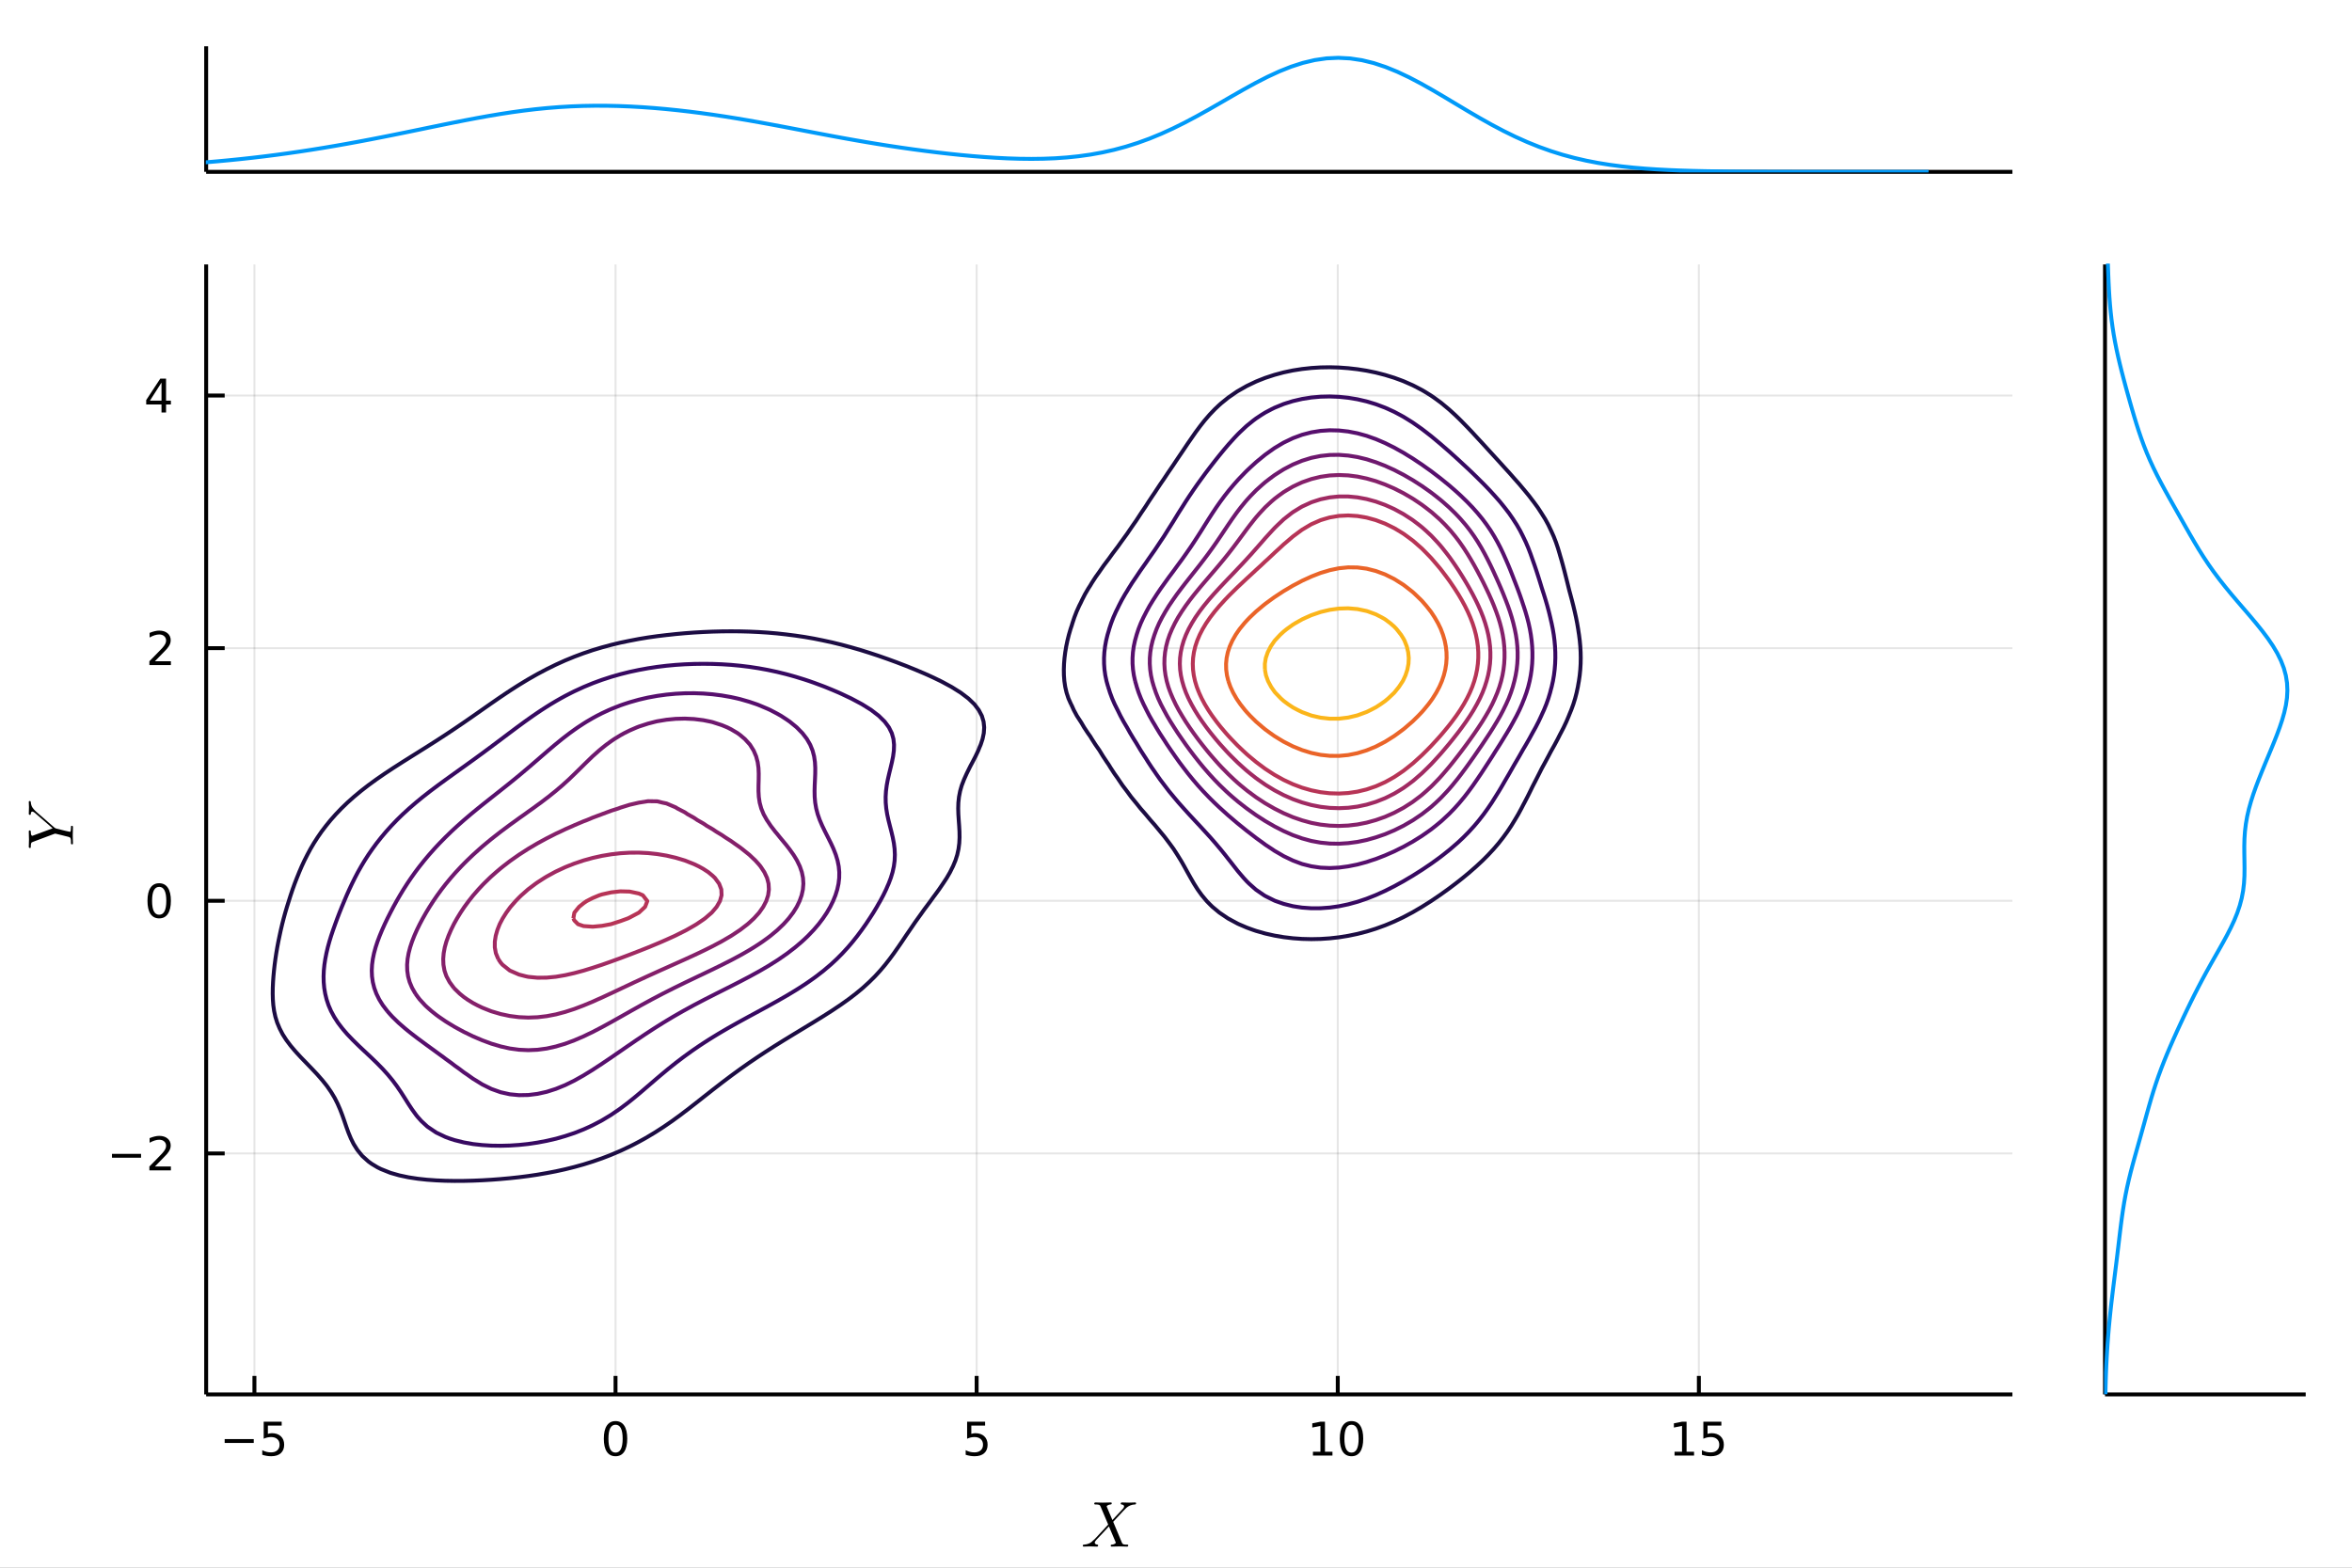 <?xml version="1.0" encoding="utf-8"?>
<svg xmlns="http://www.w3.org/2000/svg" xmlns:xlink="http://www.w3.org/1999/xlink" width="600" height="400" viewBox="0 0 2400 1600">
<rect x="0" y="0" width="2400" height="1600" fill="#808080" stroke="none"/>
<defs>
  <clipPath id="clip700">
    <rect x="0" y="0" width="2400" height="1600"/>
  </clipPath>
</defs>
<path clip-path="url(#clip700)" d="
M0 1600 L2400 1600 L2400 0 L0 0  Z
  " fill="#ffffff" fill-rule="evenodd" fill-opacity="1"/>
<defs>
  <clipPath id="clip701">
    <rect x="480" y="0" width="1681" height="1600"/>
  </clipPath>
</defs>
<path clip-path="url(#clip700)" d="
M210.376 175.389 L2053.48 175.389 L2053.48 47.244 L210.376 47.244  Z
  " fill="#ffffff" fill-rule="evenodd" fill-opacity="1"/>
<defs>
  <clipPath id="clip702">
    <rect x="210" y="47" width="1844" height="129"/>
  </clipPath>
</defs>
<polyline clip-path="url(#clip700)" style="stroke:#000000; stroke-linecap:butt; stroke-linejoin:round; stroke-width:4; stroke-opacity:1; fill:none" points="
  210.376,175.389 2053.48,175.389 
  "/>
<polyline clip-path="url(#clip700)" style="stroke:#000000; stroke-linecap:butt; stroke-linejoin:round; stroke-width:4; stroke-opacity:1; fill:none" points="
  210.376,175.389 210.376,47.244 
  "/>
<polyline clip-path="url(#clip702)" style="stroke:#009af9; stroke-linecap:butt; stroke-linejoin:round; stroke-width:4; stroke-opacity:1; fill:none" points="
  -429.189,175.389 -417.143,175.389 -405.097,175.389 -393.051,175.388 -381.005,175.388 -368.959,175.388 -356.913,175.387 -344.867,175.386 -332.821,175.384 -320.776,175.382 
  -308.73,175.38 -296.684,175.376 -284.638,175.37 -272.592,175.363 -260.546,175.354 -248.5,175.343 -236.454,175.329 -224.408,175.311 -212.362,175.29 -200.317,175.265 
  -188.271,175.237 -176.225,175.204 -164.179,175.168 -152.133,175.128 -140.087,175.085 -128.041,175.039 -115.995,174.989 -103.949,174.937 -91.903,174.882 -79.858,174.824 
  -67.812,174.761 -55.766,174.692 -43.72,174.615 -31.674,174.528 -19.628,174.427 -7.582,174.308 4.464,174.169 16.51,174.004 28.555,173.811 40.601,173.586 
  52.647,173.325 64.693,173.025 76.739,172.686 88.785,172.304 100.831,171.879 112.877,171.409 124.923,170.893 136.969,170.329 149.014,169.714 161.06,169.045 
  173.106,168.317 185.152,167.524 197.198,166.659 209.244,165.717 221.29,164.69 233.336,163.572 245.382,162.357 257.428,161.041 269.473,159.62 281.519,158.093 
  293.565,156.459 305.611,154.721 317.657,152.881 329.703,150.943 341.749,148.91 353.795,146.788 365.841,144.583 377.886,142.303 389.932,139.955 401.978,137.551 
  414.024,135.102 426.07,132.626 438.116,130.14 450.162,127.665 462.208,125.226 474.254,122.848 486.3,120.561 498.345,118.393 510.391,116.371 522.437,114.523 
  534.483,112.872 546.529,111.439 558.575,110.239 570.621,109.283 582.667,108.576 594.713,108.119 606.759,107.909 618.804,107.937 630.85,108.194 642.896,108.668 
  654.942,109.345 666.988,110.213 679.034,111.262 691.08,112.479 703.126,113.856 715.172,115.383 727.217,117.052 739.263,118.854 751.309,120.778 763.355,122.81 
  775.401,124.937 787.447,127.14 799.493,129.399 811.539,131.694 823.585,134.001 835.631,136.3 847.676,138.569 859.722,140.789 871.768,142.947 883.814,145.028 
  895.86,147.023 907.906,148.927 919.952,150.733 931.998,152.438 944.044,154.04 956.09,155.533 968.135,156.911 980.181,158.165 992.227,159.284 1004.27,160.251 
  1016.32,161.048 1028.36,161.651 1040.41,162.034 1052.46,162.166 1064.5,162.012 1076.55,161.537 1088.59,160.7 1100.64,159.46 1112.69,157.775 1124.73,155.606 
  1136.78,152.917 1148.82,149.678 1160.87,145.87 1172.92,141.484 1184.96,136.531 1197.01,131.04 1209.05,125.06 1221.1,118.665 1233.15,111.952 1245.19,105.04 
  1257.24,98.071 1269.28,91.198 1281.33,84.591 1293.37,78.419 1305.42,72.854 1317.47,68.055 1329.51,64.166 1341.56,61.305 1353.6,59.564 1365.65,58.998 
  1377.7,59.63 1389.74,61.442 1401.79,64.38 1413.83,68.361 1425.88,73.266 1437.93,78.959 1449.97,85.282 1462.02,92.069 1474.06,99.153 1486.11,106.368 
  1498.15,113.558 1510.2,120.586 1522.25,127.33 1534.29,133.692 1546.34,139.598 1558.38,144.996 1570.43,149.855 1582.48,154.167 1594.52,157.939 1606.57,161.195 
  1618.61,163.966 1630.66,166.294 1642.71,168.225 1654.75,169.805 1666.8,171.083 1678.84,172.104 1690.89,172.909 1702.94,173.537 1714.98,174.02 1727.03,174.388 
  1739.07,174.665 1751.12,174.871 1763.16,175.022 1775.21,175.132 1787.26,175.211 1799.3,175.267 1811.35,175.306 1823.39,175.334 1835.44,175.352 1847.49,175.365 
  1859.53,175.373 1871.58,175.379 1883.62,175.383 1895.67,175.385 1907.72,175.386 1919.76,175.387 1931.81,175.388 1943.85,175.388 1955.9,175.389 1967.94,175.389 
  
  "/>
<path clip-path="url(#clip700)" d="
M210.376 1423.18 L2053.48 1423.18 L2053.48 269.877 L210.376 269.877  Z
  " fill="#ffffff" fill-rule="evenodd" fill-opacity="1"/>
<defs>
  <clipPath id="clip703">
    <rect x="210" y="269" width="1844" height="1154"/>
  </clipPath>
</defs>
<polyline clip-path="url(#clip703)" style="stroke:#000000; stroke-linecap:butt; stroke-linejoin:round; stroke-width:2; stroke-opacity:0.1; fill:none" points="
  259.613,1423.18 259.613,269.877 
  "/>
<polyline clip-path="url(#clip703)" style="stroke:#000000; stroke-linecap:butt; stroke-linejoin:round; stroke-width:2; stroke-opacity:0.1; fill:none" points="
  628.094,1423.18 628.094,269.877 
  "/>
<polyline clip-path="url(#clip703)" style="stroke:#000000; stroke-linecap:butt; stroke-linejoin:round; stroke-width:2; stroke-opacity:0.1; fill:none" points="
  996.575,1423.18 996.575,269.877 
  "/>
<polyline clip-path="url(#clip703)" style="stroke:#000000; stroke-linecap:butt; stroke-linejoin:round; stroke-width:2; stroke-opacity:0.1; fill:none" points="
  1365.06,1423.18 1365.06,269.877 
  "/>
<polyline clip-path="url(#clip703)" style="stroke:#000000; stroke-linecap:butt; stroke-linejoin:round; stroke-width:2; stroke-opacity:0.1; fill:none" points="
  1733.54,1423.18 1733.54,269.877 
  "/>
<polyline clip-path="url(#clip700)" style="stroke:#000000; stroke-linecap:butt; stroke-linejoin:round; stroke-width:4; stroke-opacity:1; fill:none" points="
  210.376,1423.18 2053.48,1423.18 
  "/>
<polyline clip-path="url(#clip700)" style="stroke:#000000; stroke-linecap:butt; stroke-linejoin:round; stroke-width:4; stroke-opacity:1; fill:none" points="
  259.613,1423.18 259.613,1404.28 
  "/>
<polyline clip-path="url(#clip700)" style="stroke:#000000; stroke-linecap:butt; stroke-linejoin:round; stroke-width:4; stroke-opacity:1; fill:none" points="
  628.094,1423.18 628.094,1404.28 
  "/>
<polyline clip-path="url(#clip700)" style="stroke:#000000; stroke-linecap:butt; stroke-linejoin:round; stroke-width:4; stroke-opacity:1; fill:none" points="
  996.575,1423.18 996.575,1404.28 
  "/>
<polyline clip-path="url(#clip700)" style="stroke:#000000; stroke-linecap:butt; stroke-linejoin:round; stroke-width:4; stroke-opacity:1; fill:none" points="
  1365.06,1423.18 1365.06,1404.28 
  "/>
<polyline clip-path="url(#clip700)" style="stroke:#000000; stroke-linecap:butt; stroke-linejoin:round; stroke-width:4; stroke-opacity:1; fill:none" points="
  1733.54,1423.18 1733.54,1404.28 
  "/>
<path clip-path="url(#clip700)" d="M229.255 1468.75 L258.93 1468.75 L258.93 1472.69 L229.255 1472.69 L229.255 1468.75 Z" fill="#000000" fill-rule="evenodd" fill-opacity="1" /><path clip-path="url(#clip700)" d="M269.069 1451.02 L287.426 1451.02 L287.426 1454.96 L273.352 1454.96 L273.352 1463.43 Q274.37 1463.08 275.389 1462.92 Q276.407 1462.73 277.426 1462.73 Q283.213 1462.73 286.592 1465.9 Q289.972 1469.08 289.972 1474.49 Q289.972 1480.07 286.5 1483.17 Q283.027 1486.25 276.708 1486.25 Q274.532 1486.25 272.264 1485.88 Q270.018 1485.51 267.611 1484.77 L267.611 1480.07 Q269.694 1481.2 271.916 1481.76 Q274.139 1482.32 276.615 1482.32 Q280.62 1482.32 282.958 1480.21 Q285.296 1478.1 285.296 1474.49 Q285.296 1470.88 282.958 1468.77 Q280.62 1466.67 276.615 1466.67 Q274.74 1466.67 272.865 1467.08 Q271.014 1467.5 269.069 1468.38 L269.069 1451.02 Z" fill="#000000" fill-rule="evenodd" fill-opacity="1" /><path clip-path="url(#clip700)" d="M628.094 1454.1 Q624.483 1454.1 622.655 1457.66 Q620.849 1461.2 620.849 1468.33 Q620.849 1475.44 622.655 1479.01 Q624.483 1482.55 628.094 1482.55 Q631.729 1482.55 633.534 1479.01 Q635.363 1475.44 635.363 1468.33 Q635.363 1461.2 633.534 1457.66 Q631.729 1454.1 628.094 1454.1 M628.094 1450.39 Q633.905 1450.39 636.96 1455 Q640.039 1459.58 640.039 1468.33 Q640.039 1477.06 636.96 1481.67 Q633.905 1486.25 628.094 1486.25 Q622.284 1486.25 619.206 1481.67 Q616.15 1477.06 616.15 1468.33 Q616.15 1459.58 619.206 1455 Q622.284 1450.39 628.094 1450.39 Z" fill="#000000" fill-rule="evenodd" fill-opacity="1" /><path clip-path="url(#clip700)" d="M986.853 1451.02 L1005.21 1451.02 L1005.21 1454.96 L991.136 1454.96 L991.136 1463.43 Q992.154 1463.08 993.173 1462.92 Q994.191 1462.73 995.21 1462.73 Q1001 1462.73 1004.38 1465.9 Q1007.76 1469.08 1007.76 1474.49 Q1007.76 1480.07 1004.28 1483.17 Q1000.81 1486.25 994.492 1486.25 Q992.316 1486.25 990.048 1485.88 Q987.802 1485.51 985.395 1484.77 L985.395 1480.07 Q987.478 1481.2 989.701 1481.76 Q991.923 1482.32 994.4 1482.32 Q998.404 1482.32 1000.74 1480.21 Q1003.08 1478.1 1003.08 1474.49 Q1003.08 1470.88 1000.74 1468.77 Q998.404 1466.67 994.4 1466.67 Q992.525 1466.67 990.65 1467.08 Q988.798 1467.5 986.853 1468.38 L986.853 1451.02 Z" fill="#000000" fill-rule="evenodd" fill-opacity="1" /><path clip-path="url(#clip700)" d="M1339.74 1481.64 L1347.38 1481.64 L1347.38 1455.28 L1339.07 1456.95 L1339.07 1452.69 L1347.34 1451.02 L1352.01 1451.02 L1352.01 1481.64 L1359.65 1481.64 L1359.65 1485.58 L1339.74 1485.58 L1339.74 1481.64 Z" fill="#000000" fill-rule="evenodd" fill-opacity="1" /><path clip-path="url(#clip700)" d="M1379.1 1454.1 Q1375.48 1454.1 1373.66 1457.66 Q1371.85 1461.2 1371.85 1468.33 Q1371.85 1475.44 1373.66 1479.01 Q1375.48 1482.55 1379.1 1482.55 Q1382.73 1482.55 1384.54 1479.01 Q1386.36 1475.44 1386.36 1468.33 Q1386.36 1461.2 1384.54 1457.66 Q1382.73 1454.1 1379.1 1454.1 M1379.1 1450.39 Q1384.91 1450.39 1387.96 1455 Q1391.04 1459.58 1391.04 1468.33 Q1391.04 1477.06 1387.96 1481.67 Q1384.91 1486.25 1379.1 1486.25 Q1373.29 1486.25 1370.21 1481.67 Q1367.15 1477.06 1367.15 1468.33 Q1367.15 1459.58 1370.21 1455 Q1373.29 1450.39 1379.1 1450.39 Z" fill="#000000" fill-rule="evenodd" fill-opacity="1" /><path clip-path="url(#clip700)" d="M1708.72 1481.64 L1716.36 1481.64 L1716.36 1455.28 L1708.05 1456.95 L1708.05 1452.69 L1716.32 1451.02 L1720.99 1451.02 L1720.99 1481.64 L1728.63 1481.64 L1728.63 1485.58 L1708.72 1485.58 L1708.72 1481.64 Z" fill="#000000" fill-rule="evenodd" fill-opacity="1" /><path clip-path="url(#clip700)" d="M1738.12 1451.02 L1756.48 1451.02 L1756.48 1454.96 L1742.4 1454.96 L1742.4 1463.43 Q1743.42 1463.08 1744.44 1462.92 Q1745.46 1462.73 1746.48 1462.73 Q1752.26 1462.73 1755.64 1465.9 Q1759.02 1469.08 1759.02 1474.49 Q1759.02 1480.07 1755.55 1483.17 Q1752.08 1486.25 1745.76 1486.25 Q1743.58 1486.25 1741.32 1485.88 Q1739.07 1485.51 1736.66 1484.77 L1736.66 1480.07 Q1738.75 1481.2 1740.97 1481.76 Q1743.19 1482.32 1745.67 1482.32 Q1749.67 1482.32 1752.01 1480.21 Q1754.35 1478.1 1754.35 1474.49 Q1754.35 1470.88 1752.01 1468.77 Q1749.67 1466.67 1745.67 1466.67 Q1743.79 1466.67 1741.92 1467.08 Q1740.07 1467.5 1738.12 1468.38 L1738.12 1451.02 Z" fill="#000000" fill-rule="evenodd" fill-opacity="1" /><path clip-path="url(#clip700)" d="M1159.26 1534.16 Q1159.26 1534.74 1159.03 1535.06 Q1158.84 1535.35 1158.61 1535.42 Q1158.39 1535.45 1157.81 1535.48 Q1153.2 1535.71 1149.43 1538.83 Q1148.5 1539.64 1146.15 1542.15 Q1143.83 1544.66 1140.74 1548.01 Q1137.68 1551.36 1135.91 1553.16 L1144.41 1573.52 Q1144.76 1574.32 1144.89 1574.68 Q1145.05 1575 1145.38 1575.42 Q1145.73 1575.84 1145.99 1575.96 Q1146.28 1576.09 1146.89 1576.25 Q1147.53 1576.38 1148.18 1576.42 Q1148.85 1576.42 1150.08 1576.45 Q1150.46 1576.45 1150.63 1576.48 Q1150.82 1576.48 1151.04 1576.67 Q1151.27 1576.83 1151.27 1577.22 Q1151.27 1577.8 1151.01 1578.12 Q1150.79 1578.41 1150.56 1578.44 Q1150.37 1578.48 1150.01 1578.48 Q1149.18 1578.48 1146.34 1578.38 Q1143.51 1578.28 1142.7 1578.28 L1134.39 1578.48 Q1133.4 1578.48 1133.4 1577.67 Q1133.4 1577.25 1133.46 1577.03 Q1133.56 1576.77 1133.78 1576.67 Q1134.01 1576.54 1134.17 1576.51 Q1134.33 1576.48 1134.72 1576.45 Q1135.91 1576.32 1136.81 1575.96 Q1137.74 1575.58 1138.13 1575.19 Q1138.55 1574.8 1138.55 1574.52 L1138.23 1573.58 L1131.56 1557.83 L1125.6 1564.31 L1118.87 1571.42 Q1117.1 1573.32 1117.1 1574.39 Q1117.1 1576.16 1119.74 1576.45 Q1120.55 1576.51 1120.55 1577.16 Q1120.55 1577.77 1120.29 1578.09 Q1120.06 1578.38 1119.84 1578.44 Q1119.64 1578.48 1119.35 1578.48 Q1118.16 1578.48 1115.65 1578.38 Q1113.17 1578.28 1111.95 1578.28 Q1110.92 1578.28 1108.82 1578.38 Q1106.73 1578.48 1105.76 1578.48 Q1105.38 1578.48 1105.15 1578.28 Q1104.93 1578.09 1104.93 1577.9 L1104.89 1577.74 Q1104.89 1577.28 1104.96 1577.03 Q1105.05 1576.77 1105.31 1576.64 Q1105.6 1576.51 1105.73 1576.51 Q1105.86 1576.48 1106.34 1576.45 Q1109.08 1576.29 1111.4 1575.22 Q1113.75 1574.16 1116.04 1571.68 Q1116.23 1571.52 1116.45 1571.33 Q1116.71 1571.13 1116.91 1570.97 L1130.82 1556 L1123.02 1537.57 Q1122.67 1536.74 1122.35 1536.38 Q1122.03 1536 1121.03 1535.74 Q1120.03 1535.48 1118.1 1535.48 Q1117.55 1535.48 1117.29 1535.45 Q1117.03 1535.42 1116.81 1535.26 Q1116.58 1535.1 1116.58 1534.74 Q1116.58 1534.13 1116.81 1533.84 Q1117.07 1533.52 1117.26 1533.48 Q1117.49 1533.42 1117.78 1533.42 Q1118.58 1533.42 1121.45 1533.52 Q1124.31 1533.61 1125.15 1533.61 Q1126.54 1533.61 1129.31 1533.52 Q1132.11 1533.42 1133.46 1533.42 Q1134.46 1533.42 1134.46 1534.23 Q1134.46 1534.74 1134.23 1535.03 Q1134.01 1535.32 1133.78 1535.38 Q1133.56 1535.45 1133.14 1535.48 Q1131.88 1535.61 1130.92 1536.03 Q1129.98 1536.42 1129.59 1536.8 Q1129.24 1537.16 1129.24 1537.38 L1129.56 1538.25 L1135.1 1551.36 L1145.79 1539.89 Q1147.05 1538.48 1147.05 1537.51 Q1147.05 1535.77 1144.41 1535.48 Q1143.6 1535.35 1143.6 1534.74 Q1143.6 1534.13 1143.86 1533.84 Q1144.12 1533.52 1144.31 1533.48 Q1144.54 1533.42 1144.86 1533.42 Q1146.05 1533.42 1148.5 1533.52 Q1150.98 1533.61 1152.2 1533.61 Q1153.23 1533.61 1155.33 1533.52 Q1157.42 1533.42 1158.39 1533.42 Q1158.77 1533.42 1159 1533.61 Q1159.22 1533.77 1159.22 1533.97 L1159.26 1534.16 Z" fill="#000000" fill-rule="evenodd" fill-opacity="1" /><polyline clip-path="url(#clip703)" style="stroke:#000000; stroke-linecap:butt; stroke-linejoin:round; stroke-width:2; stroke-opacity:0.1; fill:none" points="
  210.376,1177.2 2053.48,1177.2 
  "/>
<polyline clip-path="url(#clip703)" style="stroke:#000000; stroke-linecap:butt; stroke-linejoin:round; stroke-width:2; stroke-opacity:0.1; fill:none" points="
  210.376,919.357 2053.48,919.357 
  "/>
<polyline clip-path="url(#clip703)" style="stroke:#000000; stroke-linecap:butt; stroke-linejoin:round; stroke-width:2; stroke-opacity:0.1; fill:none" points="
  210.376,661.518 2053.48,661.518 
  "/>
<polyline clip-path="url(#clip703)" style="stroke:#000000; stroke-linecap:butt; stroke-linejoin:round; stroke-width:2; stroke-opacity:0.1; fill:none" points="
  210.376,403.68 2053.48,403.68 
  "/>
<polyline clip-path="url(#clip700)" style="stroke:#000000; stroke-linecap:butt; stroke-linejoin:round; stroke-width:4; stroke-opacity:1; fill:none" points="
  210.376,1423.18 210.376,269.877 
  "/>
<polyline clip-path="url(#clip700)" style="stroke:#000000; stroke-linecap:butt; stroke-linejoin:round; stroke-width:4; stroke-opacity:1; fill:none" points="
  210.376,1177.2 229.273,1177.2 
  "/>
<polyline clip-path="url(#clip700)" style="stroke:#000000; stroke-linecap:butt; stroke-linejoin:round; stroke-width:4; stroke-opacity:1; fill:none" points="
  210.376,919.357 229.273,919.357 
  "/>
<polyline clip-path="url(#clip700)" style="stroke:#000000; stroke-linecap:butt; stroke-linejoin:round; stroke-width:4; stroke-opacity:1; fill:none" points="
  210.376,661.518 229.273,661.518 
  "/>
<polyline clip-path="url(#clip700)" style="stroke:#000000; stroke-linecap:butt; stroke-linejoin:round; stroke-width:4; stroke-opacity:1; fill:none" points="
  210.376,403.68 229.273,403.68 
  "/>
<path clip-path="url(#clip700)" d="M114.26 1177.65 L143.936 1177.65 L143.936 1181.58 L114.26 1181.58 L114.26 1177.65 Z" fill="#000000" fill-rule="evenodd" fill-opacity="1" /><path clip-path="url(#clip700)" d="M158.056 1190.54 L174.376 1190.54 L174.376 1194.48 L152.431 1194.48 L152.431 1190.54 Q155.093 1187.79 159.677 1183.16 Q164.283 1178.5 165.464 1177.16 Q167.709 1174.64 168.589 1172.9 Q169.491 1171.14 169.491 1169.45 Q169.491 1166.7 167.547 1164.96 Q165.626 1163.23 162.524 1163.23 Q160.325 1163.23 157.871 1163.99 Q155.44 1164.75 152.663 1166.3 L152.663 1161.58 Q155.487 1160.45 157.94 1159.87 Q160.394 1159.29 162.431 1159.29 Q167.802 1159.29 170.996 1161.98 Q174.19 1164.66 174.19 1169.15 Q174.19 1171.28 173.38 1173.2 Q172.593 1175.1 170.487 1177.69 Q169.908 1178.36 166.806 1181.58 Q163.704 1184.78 158.056 1190.54 Z" fill="#000000" fill-rule="evenodd" fill-opacity="1" /><path clip-path="url(#clip700)" d="M162.431 905.155 Q158.82 905.155 156.991 908.72 Q155.186 912.262 155.186 919.391 Q155.186 926.498 156.991 930.063 Q158.82 933.604 162.431 933.604 Q166.065 933.604 167.871 930.063 Q169.7 926.498 169.7 919.391 Q169.7 912.262 167.871 908.72 Q166.065 905.155 162.431 905.155 M162.431 901.452 Q168.241 901.452 171.297 906.058 Q174.376 910.641 174.376 919.391 Q174.376 928.118 171.297 932.725 Q168.241 937.308 162.431 937.308 Q156.621 937.308 153.542 932.725 Q150.487 928.118 150.487 919.391 Q150.487 910.641 153.542 906.058 Q156.621 901.452 162.431 901.452 Z" fill="#000000" fill-rule="evenodd" fill-opacity="1" /><path clip-path="url(#clip700)" d="M158.056 674.863 L174.376 674.863 L174.376 678.798 L152.431 678.798 L152.431 674.863 Q155.093 672.108 159.677 667.479 Q164.283 662.826 165.464 661.484 Q167.709 658.96 168.589 657.224 Q169.491 655.465 169.491 653.775 Q169.491 651.021 167.547 649.285 Q165.626 647.548 162.524 647.548 Q160.325 647.548 157.871 648.312 Q155.44 649.076 152.663 650.627 L152.663 645.905 Q155.487 644.771 157.94 644.192 Q160.394 643.613 162.431 643.613 Q167.802 643.613 170.996 646.298 Q174.19 648.984 174.19 653.474 Q174.19 655.604 173.38 657.525 Q172.593 659.423 170.487 662.016 Q169.908 662.687 166.806 665.905 Q163.704 669.099 158.056 674.863 Z" fill="#000000" fill-rule="evenodd" fill-opacity="1" /><path clip-path="url(#clip700)" d="M164.792 390.474 L152.987 408.923 L164.792 408.923 L164.792 390.474 M163.565 386.4 L169.445 386.4 L169.445 408.923 L174.376 408.923 L174.376 412.812 L169.445 412.812 L169.445 420.96 L164.792 420.96 L164.792 412.812 L149.191 412.812 L149.191 408.298 L163.565 386.4 Z" fill="#000000" fill-rule="evenodd" fill-opacity="1" /><path clip-path="url(#clip700)" d="M30.186 817.538 Q30.605 817.538 30.862 817.634 Q31.12 817.699 31.249 817.956 Q31.345 818.182 31.377 818.343 Q31.41 818.472 31.442 818.858 Q31.571 820.436 31.989 821.757 Q32.376 823.077 33.149 824.204 Q33.922 825.299 34.437 825.911 Q34.952 826.491 35.983 827.521 L36.917 828.423 L55.693 844.784 Q56.337 845.363 57.754 845.718 L67.061 848.037 Q70.926 848.938 71.216 848.938 Q71.796 848.938 71.989 848.616 Q72.15 848.262 72.247 847.167 L72.408 844.655 Q72.408 843.173 72.665 842.948 Q72.826 842.819 73.116 842.819 Q73.728 842.819 74.05 843.077 Q74.34 843.302 74.404 843.528 Q74.437 843.721 74.437 844.075 L74.243 852.513 L74.437 860.822 Q74.437 861.756 73.696 861.756 Q73.213 861.756 72.955 861.692 Q72.665 861.595 72.569 861.305 Q72.44 861.015 72.44 860.79 Q72.408 860.565 72.408 859.953 Q72.376 858.471 72.376 857.73 Q72.343 856.958 72.15 856.217 Q71.957 855.476 71.828 855.218 Q71.667 854.929 71.12 854.607 Q70.54 854.252 70.089 854.156 Q69.638 854.027 68.511 853.769 Q67.512 853.512 62.07 852.159 Q56.627 850.806 56.498 850.806 Q56.144 850.806 55.371 851.064 L33.664 859.18 Q32.698 859.534 32.311 859.824 Q31.925 860.114 31.7 861.08 Q31.442 862.046 31.442 863.978 Q31.442 864.526 31.41 864.784 Q31.377 865.041 31.216 865.267 Q31.055 865.492 30.701 865.492 Q30.089 865.492 29.799 865.234 Q29.477 864.977 29.445 864.784 Q29.381 864.558 29.381 864.236 Q29.381 863.431 29.477 860.565 Q29.574 857.698 29.574 856.861 L29.381 848.552 Q29.381 847.553 30.121 847.553 Q31.023 847.553 31.249 847.908 Q31.442 848.262 31.442 849.132 Q31.442 853.028 33.02 853.028 Q33.213 853.028 34.147 852.642 L53.728 845.396 L36.112 830.098 L35.854 829.872 Q35.596 829.679 35.403 829.518 Q35.21 829.357 34.856 829.099 Q34.501 828.842 34.212 828.713 Q33.922 828.552 33.567 828.423 Q33.213 828.294 32.956 828.294 Q32.472 828.294 32.15 828.584 Q31.796 828.874 31.667 829.325 Q31.538 829.776 31.506 830.098 Q31.442 830.42 31.442 830.678 Q31.442 831.676 30.637 831.676 Q30.057 831.676 29.767 831.418 Q29.445 831.161 29.413 830.967 Q29.381 830.742 29.381 830.42 Q29.381 829.357 29.477 827.135 Q29.574 824.913 29.574 823.818 Q29.574 822.916 29.477 821.08 Q29.381 819.244 29.381 818.407 Q29.381 817.538 30.186 817.538 Z" fill="#000000" fill-rule="evenodd" fill-opacity="1" /><polyline clip-path="url(#clip703)" style="stroke:#1c0c43; stroke-linecap:butt; stroke-linejoin:round; stroke-width:4; stroke-opacity:1; fill:none" points="
  301.574,1073.22 304.052,1075.9 307.011,1079.13 312.728,1085.03 313.453,1085.77 318.419,1090.94 322.853,1095.63 323.985,1096.85 329.134,1102.76 332.254,1106.65 
  333.82,1108.66 337.905,1114.57 341.477,1120.48 341.654,1120.82 344.458,1126.38 347.032,1132.29 349.304,1138.2 351.055,1143.16 351.389,1144.11 353.402,1150.01 
  355.546,1155.92 357.995,1161.83 360.455,1166.8 360.948,1167.74 364.658,1173.64 369.471,1179.55 369.856,1179.95 375.984,1185.46 379.256,1187.82 385.156,1191.37 
  388.657,1193.13 398.057,1196.89 399.265,1197.27 407.458,1199.6 416.858,1201.59 426.259,1203.02 427.675,1203.18 435.66,1204.04 445.06,1204.71 454.461,1205.11 
  463.861,1205.27 473.262,1205.23 482.662,1205 492.063,1204.61 501.463,1204.05 510.864,1203.34 512.497,1203.18 520.264,1202.48 529.665,1201.47 539.065,1200.27 
  548.466,1198.87 557.716,1197.27 557.866,1197.25 567.267,1195.45 576.667,1193.38 584.707,1191.37 586.068,1191.03 595.468,1188.42 604.869,1185.46 604.886,1185.46 
  614.269,1182.21 621.195,1179.55 623.67,1178.57 633.071,1174.57 635.103,1173.64 642.471,1170.16 647.289,1167.74 651.872,1165.32 658.197,1161.83 661.272,1160.03 
  668.124,1155.92 670.673,1154.29 677.29,1150.01 680.073,1148.1 685.868,1144.11 689.474,1141.47 693.995,1138.2 698.874,1134.47 701.789,1132.29 708.275,1127.21 
  709.355,1126.38 716.843,1120.48 717.675,1119.81 724.361,1114.57 727.076,1112.41 731.928,1108.66 736.476,1105.14 739.616,1102.76 745.877,1098.04 747.488,1096.85 
  755.277,1091.17 755.593,1090.94 763.992,1085.03 764.678,1084.56 772.674,1079.13 774.078,1078.2 781.638,1073.22 783.479,1072.05 790.874,1067.31 792.879,1066.07 
  800.35,1061.4 802.28,1060.24 810.008,1055.5 811.68,1054.5 819.759,1049.59 821.081,1048.8 829.49,1043.68 830.482,1043.08 839.067,1037.77 839.882,1037.27 
  848.353,1031.87 849.283,1031.26 857.221,1025.96 858.683,1024.95 865.566,1020.05 868.084,1018.17 873.316,1014.14 877.484,1010.73 880.436,1008.24 886.885,1002.36 
  886.917,1002.33 892.877,996.423 896.285,992.723 898.284,990.516 903.262,984.608 905.686,981.512 907.877,978.701 912.225,972.794 915.086,968.688 916.356,966.886 
  920.421,960.979 924.351,955.071 924.487,954.868 928.412,949.164 932.435,943.257 933.887,941.133 936.596,937.349 940.826,931.442 943.288,927.985 945.133,925.535 
  949.522,919.627 952.688,915.233 953.848,913.72 958.165,907.813 962.089,902.049 962.193,901.905 966.074,895.998 969.486,890.091 971.489,885.992 972.432,884.183 
  974.908,878.276 976.787,872.369 978.087,866.461 978.849,860.554 979.141,854.647 979.061,848.739 978.729,842.832 978.293,836.925 977.911,831.017 977.74,825.11 
  977.922,819.203 978.561,813.295 979.715,807.388 980.89,803.229 981.42,801.481 983.697,795.573 986.353,789.666 989.246,783.759 990.29,781.686 992.35,777.851 
  995.417,771.944 998.211,766.037 999.691,762.35 1000.66,760.129 1002.62,754.222 1003.86,748.315 1004.25,742.407 1003.65,736.5 1001.87,730.593 999.691,726.479 
  998.761,724.685 994.288,718.778 990.29,714.93 988.136,712.87 980.89,707.378 980.328,706.963 971.489,701.413 970.899,701.056 962.089,696.283 959.899,695.148 
  952.688,691.662 947.434,689.241 943.288,687.398 933.887,683.426 933.661,683.334 924.487,679.616 918.762,677.426 915.086,676.011 905.686,672.572 902.658,671.519 
  896.285,669.272 886.885,666.19 885.023,665.612 877.484,663.236 868.084,660.533 864.982,659.704 858.683,657.998 849.283,655.695 840.533,653.797 839.882,653.653 
  830.482,651.751 821.081,650.109 811.68,648.712 805.14,647.89 802.28,647.516 792.879,646.483 783.479,645.667 774.078,645.054 764.678,644.631 755.277,644.388 
  745.877,644.313 736.476,644.398 727.076,644.638 717.675,645.029 708.275,645.571 698.874,646.269 689.474,647.131 682.59,647.89 680.073,648.144 670.673,649.269 
  661.272,650.595 651.872,652.15 643.318,653.797 642.471,653.951 633.071,655.898 623.67,658.163 618.06,659.704 614.269,660.712 604.869,663.535 598.774,665.612 
  595.468,666.717 586.068,670.222 582.916,671.519 576.667,674.075 569.259,677.426 567.267,678.33 557.866,682.949 557.131,683.334 548.466,687.918 546.114,689.241 
  539.065,693.267 535.925,695.148 529.665,698.969 526.363,701.056 520.264,704.986 517.268,706.963 510.864,711.266 508.506,712.87 501.463,717.737 499.96,718.778 
  492.063,724.313 491.528,724.685 483.092,730.593 482.662,730.895 474.565,736.5 473.262,737.405 465.904,742.407 463.861,743.798 457.064,748.315 454.461,750.046 
  448.023,754.222 445.06,756.148 438.791,760.129 435.66,762.13 429.415,766.037 426.259,768.034 419.978,771.944 416.858,773.922 410.589,777.851 407.458,779.866 
  401.368,783.759 398.057,785.951 392.433,789.666 388.657,792.273 383.883,795.573 379.256,798.945 375.788,801.481 369.856,806.09 368.193,807.388 361.1,813.295 
  360.455,813.868 354.471,819.203 351.055,822.497 348.349,825.11 342.695,831.017 341.654,832.188 337.434,836.925 332.631,842.832 332.254,843.332 328.142,848.739 
  324.06,854.647 322.853,856.539 320.266,860.554 316.782,866.461 313.615,872.369 313.453,872.695 310.615,878.276 307.863,884.183 305.334,890.091 304.052,893.306 
  302.947,895.998 300.668,901.905 298.541,907.813 296.548,913.72 294.678,919.627 294.652,919.714 292.818,925.535 291.073,931.442 289.444,937.349 287.934,943.257 
  286.542,949.164 285.268,955.071 285.251,955.157 284.033,960.979 282.917,966.886 281.917,972.794 281.029,978.701 280.25,984.608 279.581,990.516 279.028,996.423 
  278.607,1002.33 278.34,1008.24 278.262,1014.14 278.421,1020.05 278.878,1025.96 279.709,1031.87 280.999,1037.77 282.839,1043.68 285.251,1049.43 285.316,1049.59 
  288.36,1055.5 292.14,1061.4 294.652,1064.75 296.576,1067.31 301.574,1073.22 
  "/>
<polyline clip-path="url(#clip703)" style="stroke:#370961; stroke-linecap:butt; stroke-linejoin:round; stroke-width:4; stroke-opacity:1; fill:none" points="
  349.264,1049.59 351.055,1051.7 354.346,1055.5 359.995,1061.4 360.455,1061.86 366.01,1067.31 369.856,1070.95 372.282,1073.22 378.586,1079.13 379.256,1079.77 
  384.687,1085.03 388.657,1089.08 390.478,1090.94 395.812,1096.85 398.057,1099.58 400.668,1102.76 405.066,1108.66 407.458,1112.19 409.094,1114.57 412.877,1120.48 
  416.582,1126.38 416.858,1126.82 420.472,1132.29 424.77,1138.2 426.259,1140.02 429.92,1144.11 435.66,1149.43 436.371,1150.01 445.06,1155.89 445.121,1155.92 
  454.461,1160.37 458.316,1161.83 463.861,1163.63 473.262,1165.96 482.662,1167.63 483.537,1167.74 492.063,1168.67 501.463,1169.25 510.864,1169.39 520.264,1169.15 
  529.665,1168.53 537.263,1167.74 539.065,1167.54 548.466,1166.14 557.866,1164.36 567.267,1162.19 568.583,1161.83 576.667,1159.51 586.068,1156.39 587.319,1155.92 
  595.468,1152.68 601.446,1150.01 604.869,1148.38 613.07,1144.11 614.269,1143.44 622.976,1138.2 623.67,1137.75 631.704,1132.29 633.071,1131.31 639.631,1126.38 
  642.471,1124.15 647.023,1120.48 651.872,1116.43 654.077,1114.57 660.951,1108.66 661.272,1108.39 667.814,1102.76 670.673,1100.31 674.763,1096.85 680.073,1092.43 
  681.882,1090.94 689.257,1085.03 689.474,1084.86 697.007,1079.13 698.874,1077.75 705.144,1073.22 708.275,1071.03 713.722,1067.31 717.675,1064.7 722.782,1061.4 
  727.076,1058.73 732.343,1055.5 736.476,1053.05 742.391,1049.59 745.877,1047.61 752.861,1043.68 755.277,1042.36 763.635,1037.77 764.678,1037.21 774.078,1032.13 
  774.552,1031.87 783.479,1027.03 785.415,1025.96 792.879,1021.83 796.012,1020.05 802.28,1016.46 806.171,1014.14 811.68,1010.81 815.766,1008.24 821.081,1004.79 
  824.717,1002.33 830.482,998.268 832.989,996.423 839.882,991.084 840.585,990.516 847.55,984.608 849.283,983.049 853.936,978.701 858.683,973.934 859.785,972.794 
  865.199,966.886 868.084,963.512 870.213,960.979 874.901,955.071 877.484,951.606 879.304,949.164 883.483,943.257 886.885,938.126 887.409,937.349 891.21,931.442 
  894.762,925.535 896.285,922.81 898.143,919.627 901.314,913.72 904.182,907.813 905.686,904.281 906.759,901.905 909.003,895.998 910.798,890.091 912.103,884.183 
  912.886,878.276 913.133,872.369 912.858,866.461 912.108,860.554 910.969,854.647 909.563,848.739 908.039,842.832 906.556,836.925 905.686,832.914 905.279,831.017 
  904.338,825.11 903.802,819.203 903.712,813.295 904.069,807.388 904.83,801.481 905.686,796.832 905.926,795.573 907.275,789.666 908.725,783.759 910.127,777.851 
  911.315,771.944 912.103,766.037 912.293,760.129 911.672,754.222 910.016,748.315 907.098,742.407 905.686,740.446 902.742,736.5 896.743,730.593 896.285,730.229 
  889.058,724.685 886.885,723.29 879.647,718.778 877.484,717.598 868.59,712.87 868.084,712.628 858.683,708.181 856.04,706.963 849.283,704.085 841.883,701.056 
  839.882,700.287 830.482,696.797 825.773,695.148 821.081,693.589 811.68,690.681 806.593,689.241 802.28,688.068 792.879,685.755 783.479,683.755 781.222,683.334 
  774.078,682.029 764.678,680.592 755.277,679.443 745.877,678.569 736.476,677.957 727.076,677.598 717.675,677.485 708.275,677.613 698.874,677.982 689.474,678.597 
  680.073,679.467 670.673,680.606 661.272,682.034 654.209,683.334 651.872,683.756 642.471,685.749 633.071,688.099 629.073,689.241 623.67,690.788 614.269,693.851 
  610.706,695.148 604.869,697.309 595.812,701.056 595.468,701.202 586.068,705.516 583.156,706.963 576.667,710.3 571.978,712.87 567.267,715.556 561.875,718.778 
  557.866,721.274 552.56,724.685 548.466,727.426 543.821,730.593 539.065,733.956 535.49,736.5 529.665,740.777 527.435,742.407 520.264,747.783 519.546,748.315 
  511.701,754.222 510.864,754.862 503.823,760.129 501.463,761.916 495.88,766.037 492.063,768.881 487.841,771.944 482.662,775.736 479.699,777.851 473.262,782.5 
  471.479,783.759 463.861,789.224 463.232,789.666 455.02,795.573 454.461,795.986 446.928,801.481 445.06,802.891 439.062,807.388 435.66,810.049 431.497,813.295 
  426.259,817.589 424.29,819.203 417.468,825.11 416.858,825.666 411.008,831.017 407.458,834.48 404.961,836.925 399.295,842.832 398.057,844.2 393.964,848.739 
  389.01,854.647 388.657,855.09 384.327,860.554 379.991,866.461 379.256,867.52 375.9,872.369 372.103,878.276 369.856,882.023 368.56,884.183 365.22,890.091 
  362.122,895.998 360.455,899.372 359.196,901.905 356.403,907.813 353.768,913.72 351.268,919.627 351.055,920.143 348.798,925.535 346.427,931.442 344.159,937.349 
  341.998,943.257 341.654,944.233 339.885,949.164 337.903,955.071 336.092,960.979 334.477,966.886 333.083,972.794 332.254,977.061 331.925,978.701 331.019,984.608 
  330.427,990.516 330.178,996.423 330.302,1002.33 330.834,1008.24 331.816,1014.14 332.254,1015.93 333.261,1020.05 335.226,1025.96 337.782,1031.87 340.983,1037.77 
  341.654,1038.83 344.785,1043.68 349.264,1049.59 
  "/>
<polyline clip-path="url(#clip703)" style="stroke:#570f6d; stroke-linecap:butt; stroke-linejoin:round; stroke-width:4; stroke-opacity:1; fill:none" points="
  395.133,1031.87 398.057,1035.19 400.43,1037.77 406.495,1043.68 407.458,1044.55 413.275,1049.59 416.858,1052.53 420.633,1055.5 426.259,1059.82 428.412,1061.4 
  435.66,1066.77 436.432,1067.31 444.547,1073.22 445.06,1073.61 452.662,1079.13 454.461,1080.52 460.709,1085.03 463.861,1087.48 468.731,1090.94 473.262,1094.39 
  476.905,1096.85 482.662,1100.95 485.646,1102.76 492.063,1106.74 495.917,1108.66 501.463,1111.4 510.324,1114.57 510.864,1114.75 520.264,1116.83 529.665,1117.74 
  539.065,1117.57 548.466,1116.41 556.748,1114.57 557.866,1114.32 567.267,1111.31 573.74,1108.66 576.667,1107.48 586.068,1102.86 586.248,1102.76 595.468,1097.6 
  596.654,1096.85 604.869,1091.82 606.17,1090.94 614.269,1085.67 615.174,1085.03 623.67,1079.29 623.897,1079.13 632.465,1073.22 633.071,1072.82 641.019,1067.31 
  642.471,1066.34 649.66,1061.4 651.872,1059.94 658.47,1055.5 661.272,1053.68 667.533,1049.59 670.673,1047.61 676.934,1043.68 680.073,1041.78 686.754,1037.77 
  689.474,1036.2 697.05,1031.87 698.874,1030.86 707.842,1025.96 708.275,1025.73 717.675,1020.8 719.113,1020.05 727.076,1016 730.719,1014.14 736.476,1011.26 
  742.45,1008.24 745.877,1006.52 754.066,1002.33 755.277,1001.71 764.678,996.773 765.323,996.423 774.078,991.624 776.014,990.516 783.479,986.158 786.005,984.608 
  792.879,980.266 795.231,978.701 802.28,973.813 803.676,972.794 811.355,966.886 811.68,966.622 818.306,960.979 821.081,958.424 824.582,955.071 830.22,949.164 
  830.482,948.865 835.277,943.257 839.76,937.349 839.882,937.169 843.734,931.442 847.17,925.535 849.283,921.239 850.088,919.627 852.499,913.72 854.355,907.813 
  855.638,901.905 856.325,895.998 856.395,890.091 855.834,884.183 854.644,878.276 852.858,872.369 850.548,866.461 849.283,863.654 847.843,860.554 844.9,854.647 
  841.895,848.739 839.882,844.56 839.03,842.832 836.486,836.925 834.396,831.017 832.838,825.11 831.823,819.203 831.304,813.295 831.185,807.388 831.34,801.481 
  831.619,795.573 831.862,789.666 831.905,783.759 831.579,777.851 830.717,771.944 830.482,771.04 829.166,766.037 826.769,760.129 823.368,754.222 821.081,751.218 
  818.836,748.315 813.046,742.407 811.68,741.261 805.842,736.5 802.28,734.06 796.981,730.593 792.879,728.281 786.04,724.685 783.479,723.501 774.078,719.536 
  772.069,718.778 764.678,716.277 755.277,713.57 752.379,712.87 745.877,711.43 736.476,709.786 727.076,708.589 717.675,707.825 708.275,707.485 698.874,707.557 
  689.474,708.037 680.073,708.922 670.673,710.217 661.272,711.928 657.102,712.87 651.872,714.104 642.471,716.755 636.314,718.778 633.071,719.906 623.67,723.61 
  621.212,724.685 614.269,727.928 609.038,730.593 604.869,732.871 598.648,736.5 595.468,738.492 589.497,742.407 586.068,744.813 581.217,748.315 576.667,751.8 
  573.549,754.222 567.267,759.341 566.301,760.129 559.331,766.037 557.866,767.312 552.493,771.944 548.466,775.455 545.673,777.851 539.065,783.528 538.791,783.759 
  531.795,789.666 529.665,791.444 524.639,795.573 520.264,799.125 517.327,801.481 510.864,806.623 509.895,807.388 502.412,813.295 501.463,814.044 494.956,819.203 
  492.063,821.513 487.603,825.11 482.662,829.161 480.428,831.017 473.491,836.925 473.262,837.124 466.829,842.832 463.861,845.551 460.451,848.739 454.461,854.56 
  454.373,854.647 448.575,860.554 445.06,864.298 443.066,866.461 437.832,872.369 435.66,874.926 432.861,878.276 428.157,884.183 426.259,886.677 423.697,890.091 
  419.481,895.998 416.858,899.874 415.497,901.905 411.708,907.813 408.136,913.72 407.458,914.883 404.706,919.627 401.445,925.535 398.35,931.442 398.057,932.021 
  395.363,937.349 392.54,943.257 389.899,949.164 388.657,952.159 387.442,955.071 385.213,960.979 383.272,966.886 381.665,972.794 380.44,978.701 379.65,984.608 
  379.346,990.516 379.582,996.423 380.411,1002.33 381.883,1008.24 384.05,1014.14 386.957,1020.05 388.657,1022.83 390.645,1025.96 395.133,1031.87 
  "/>
<polyline clip-path="url(#clip703)" style="stroke:#6e186e; stroke-linecap:butt; stroke-linejoin:round; stroke-width:4; stroke-opacity:1; fill:none" points="
  423.897,1014.14 426.259,1017.42 428.282,1020.05 433.711,1025.96 435.66,1027.81 440.256,1031.87 445.06,1035.69 447.9,1037.77 454.461,1042.28 456.696,1043.68 
  463.861,1048.02 466.722,1049.59 473.262,1053.14 478.142,1055.5 482.662,1057.71 491.34,1061.4 492.063,1061.72 501.463,1065.2 508.65,1067.31 510.864,1067.99 
  520.264,1070.1 529.665,1071.38 539.065,1071.82 548.466,1071.41 557.866,1070.15 567.267,1068.06 569.697,1067.31 576.667,1065.26 586.068,1061.76 586.879,1061.4 
  595.468,1057.73 600.044,1055.5 604.869,1053.21 611.766,1049.59 614.269,1048.31 622.694,1043.68 623.67,1043.16 633.071,1037.87 633.231,1037.77 642.471,1032.55 
  643.654,1031.87 651.872,1027.28 654.215,1025.96 661.272,1022.12 665.071,1020.05 670.673,1017.11 676.325,1014.14 680.073,1012.25 688.017,1008.24 689.474,1007.53 
  698.874,1002.93 700.107,1002.33 708.275,998.432 712.45,996.423 717.675,993.951 724.81,990.516 727.076,989.434 736.476,984.829 736.915,984.608 745.877,980.069 
  748.47,978.701 755.277,975.046 759.279,972.794 764.678,969.657 769.205,966.886 774.078,963.759 778.186,960.979 783.479,957.153 786.213,955.071 792.879,949.541 
  793.313,949.164 799.486,943.257 802.28,940.208 804.812,937.349 809.305,931.442 811.68,927.664 812.997,925.535 815.884,919.627 817.983,913.72 819.281,907.813 
  819.76,901.905 819.402,895.998 818.194,890.091 816.144,884.183 813.286,878.276 811.68,875.567 809.674,872.369 805.439,866.461 802.28,862.389 800.766,860.554 
  795.861,854.647 792.879,850.928 791.013,848.739 786.465,842.832 783.479,838.322 782.496,836.925 779.206,831.017 776.774,825.11 775.172,819.203 774.293,813.295 
  774.078,809.367 773.964,807.388 773.995,801.481 774.078,798.514 774.157,795.573 774.218,789.666 774.078,786.422 773.957,783.759 773.136,777.851 771.558,771.944 
  769.03,766.037 765.361,760.129 764.678,759.313 760.032,754.222 755.277,750.224 752.717,748.315 745.877,744.255 742.188,742.407 736.476,740.056 727.076,737.007 
  724.944,736.5 717.675,735.035 708.275,733.865 698.874,733.412 689.474,733.654 680.073,734.564 670.673,736.117 669.026,736.5 661.272,738.501 651.872,741.56 
  649.701,742.407 642.471,745.554 636.912,748.315 633.071,750.445 626.897,754.222 623.67,756.411 618.562,760.129 614.269,763.54 611.273,766.037 604.869,771.723 
  604.627,771.944 598.532,777.851 595.468,780.856 592.548,783.759 586.509,789.666 586.068,790.089 580.387,795.573 576.667,798.94 573.873,801.481 567.267,807.078 
  566.904,807.388 559.558,813.295 557.866,814.561 551.787,819.203 548.466,821.586 543.69,825.11 539.065,828.362 535.42,831.017 529.665,835.07 527.136,836.925 
  520.264,841.866 518.979,842.832 511.06,848.739 510.864,848.885 503.482,854.647 501.463,856.234 496.23,860.554 492.063,864.054 489.321,866.461 482.764,872.369 
  482.662,872.462 476.585,878.276 473.262,881.579 470.732,884.183 465.215,890.091 463.861,891.597 460.02,895.998 455.134,901.905 454.461,902.754 450.539,907.813 
  446.224,913.72 445.06,915.394 442.164,919.627 438.351,925.535 435.66,929.957 434.765,931.442 431.405,937.349 428.274,943.257 426.259,947.366 425.382,949.164 
  422.764,955.071 420.455,960.979 418.5,966.886 416.958,972.794 416.858,973.357 415.913,978.701 415.423,984.608 415.56,990.516 416.394,996.423 416.858,998.164 
  418.021,1002.33 420.51,1008.24 423.897,1014.14 
  "/>
<polyline clip-path="url(#clip703)" style="stroke:#85206a; stroke-linecap:butt; stroke-linejoin:round; stroke-width:4; stroke-opacity:1; fill:none" points="
  463.108,1008.24 463.861,1009.06 469.09,1014.14 473.262,1017.53 476.819,1020.05 482.662,1023.69 486.953,1025.96 492.063,1028.43 500.706,1031.87 501.463,1032.15 
  510.864,1034.94 520.264,1036.93 526.83,1037.77 529.665,1038.13 539.065,1038.55 548.466,1038.19 552.03,1037.77 557.866,1037.09 567.267,1035.28 576.667,1032.8 
  579.52,1031.87 586.068,1029.75 595.468,1026.2 596.026,1025.96 604.869,1022.28 609.777,1020.05 614.269,1018.08 622.701,1014.14 623.67,1013.71 633.071,1009.28 
  635.217,1008.24 642.471,1004.85 647.766,1002.33 651.872,1000.45 660.56,996.423 661.272,996.103 670.673,991.836 673.563,990.516 680.073,987.61 686.741,984.608 
  689.474,983.396 698.874,979.165 699.887,978.701 708.275,974.857 712.663,972.794 717.675,970.405 724.812,966.886 727.076,965.736 736.058,960.979 736.476,960.746 
  745.877,955.261 746.185,955.071 755.12,949.164 755.277,949.049 762.807,943.257 764.678,941.612 769.297,937.349 774.078,932.104 774.657,931.442 778.801,925.535 
  781.863,919.627 783.479,914.725 783.803,913.72 784.583,907.813 784.228,901.905 783.479,898.923 782.692,895.998 779.929,890.091 775.999,884.183 774.078,881.86 
  770.839,878.276 764.678,872.431 764.605,872.369 757.235,866.461 755.277,864.94 749.004,860.554 745.877,858.32 740.109,854.647 736.476,852.167 730.771,848.739 
  727.076,846.253 721.193,842.832 717.675,840.445 711.502,836.925 708.275,834.695 701.649,831.017 698.874,829.091 691.157,825.11 689.474,824.004 680.073,820.019 
  676.11,819.203 670.673,817.842 661.272,817.699 651.872,819.195 651.848,819.203 642.471,821.371 633.071,824.299 631.003,825.11 623.67,827.435 614.269,830.936 
  614.083,831.017 604.869,834.452 599,836.925 595.468,838.245 586.068,842.226 584.785,842.832 576.667,846.378 571.806,848.739 567.267,850.826 559.783,854.647 
  557.866,855.593 548.769,860.554 548.466,860.717 539.065,866.253 538.74,866.461 529.665,872.29 529.551,872.369 521.143,878.276 520.264,878.909 513.421,884.183 
  510.864,886.225 506.299,890.091 501.463,894.372 499.718,895.998 493.671,901.905 492.063,903.565 488.111,907.813 482.961,913.72 482.662,914.085 478.269,919.627 
  473.921,925.535 473.262,926.502 469.972,931.442 466.357,937.349 463.861,941.82 463.073,943.257 460.18,949.164 457.643,955.071 455.501,960.979 454.461,964.656 
  453.839,966.886 452.74,972.794 452.257,978.701 452.489,984.608 453.539,990.516 454.461,993.322 455.576,996.423 458.759,1002.33 463.108,1008.24 
  "/>
<polyline clip-path="url(#clip703)" style="stroke:#a02a62; stroke-linecap:butt; stroke-linejoin:round; stroke-width:4; stroke-opacity:1; fill:none" points="
  508.393,978.701 510.864,982.387 512.774,984.608 520.177,990.516 520.264,990.569 529.665,994.674 536.513,996.423 539.065,996.968 548.466,997.87 557.866,997.781 
  567.267,996.882 569.941,996.423 576.667,995.283 586.068,993.15 595.468,990.623 595.81,990.516 604.869,987.729 614.269,984.635 614.343,984.608 623.67,981.32 
  630.849,978.701 633.071,977.901 642.471,974.359 646.506,972.794 651.872,970.714 661.272,967 661.549,966.886 670.673,963.085 675.626,960.979 680.073,959.018 
  688.783,955.071 689.474,954.739 698.874,950.03 700.536,949.164 708.275,944.742 710.76,943.257 717.675,938.547 719.348,937.349 726.217,931.442 727.076,930.482 
  731.268,925.535 734.659,919.627 736.299,913.72 736.05,907.813 733.801,901.905 729.492,895.998 727.076,893.697 722.702,890.091 717.675,886.813 712.915,884.183 
  708.275,881.96 698.97,878.276 698.874,878.241 689.474,875.416 680.073,873.241 674.889,872.369 670.673,871.671 661.272,870.667 651.872,870.203 642.471,870.263 
  633.071,870.835 623.67,871.915 620.98,872.369 614.269,873.496 604.869,875.581 595.468,878.184 595.19,878.276 586.068,881.35 578.871,884.183 576.667,885.083 
  567.267,889.457 566.052,890.091 557.866,894.578 555.52,895.998 548.466,900.543 546.521,901.905 539.065,907.529 538.715,907.813 532.02,913.72 529.665,916.012 
  526.157,919.627 521.007,925.535 520.264,926.509 516.672,931.442 512.94,937.349 510.864,941.275 509.854,943.257 507.512,949.164 505.833,955.071 504.912,960.979 
  504.892,966.886 505.968,972.794 508.393,978.701 
  "/>
<polyline clip-path="url(#clip703)" style="stroke:#b73456; stroke-linecap:butt; stroke-linejoin:round; stroke-width:4; stroke-opacity:1; fill:none" points="
  585.05,937.349 586.068,939.433 589.845,943.257 595.468,945.159 604.869,945.792 614.269,944.916 623.174,943.257 623.67,943.145 633.071,940.102 640.632,937.349 
  642.471,936.479 651.872,931.478 651.932,931.442 658.28,925.535 660.53,919.627 655.947,913.72 651.872,911.938 642.471,909.945 633.071,909.701 623.67,910.763 
  614.269,912.836 611.529,913.72 604.869,916.48 598.651,919.627 595.468,921.836 590.898,925.535 586.09,931.442 586.068,931.552 585.05,937.349 
  "/>
<polyline clip-path="url(#clip703)" style="stroke:#1c0c43; stroke-linecap:butt; stroke-linejoin:round; stroke-width:4; stroke-opacity:1; fill:none" points="
  1092.92,718.778 1093.7,720.214 1095.69,724.685 1098.88,730.593 1102.72,736.5 1103.1,737.036 1106.25,742.407 1110.17,748.315 1112.5,751.555 1114.11,754.222 
  1117.91,760.129 1121.9,765.847 1122.01,766.037 1125.63,771.944 1129.54,777.851 1131.3,780.376 1133.37,783.759 1137.22,789.666 1140.7,794.541 1141.36,795.573 
  1145.36,801.481 1149.84,807.388 1150.1,807.718 1154.18,813.295 1159.02,819.203 1159.5,819.755 1163.77,825.11 1168.9,830.964 1168.94,831.017 1173.88,836.925 
  1178.3,841.927 1179.05,842.832 1183.93,848.739 1187.7,853.271 1188.78,854.647 1193.24,860.554 1197.1,865.835 1197.54,866.461 1201.36,872.369 1205.01,878.276 
  1206.5,880.811 1208.4,884.183 1211.65,890.091 1214.96,895.998 1215.9,897.605 1218.37,901.905 1222.11,907.813 1225.3,912.244 1226.38,913.72 1231.31,919.627 
  1234.7,923.09 1237.2,925.535 1244.1,931.281 1244.31,931.442 1253.06,937.349 1253.51,937.613 1262.91,942.668 1264.15,943.257 1272.31,946.756 1278.95,949.164 
  1281.71,950.097 1291.11,952.771 1300.51,954.882 1301.6,955.071 1309.91,956.48 1319.31,957.601 1328.71,958.269 1338.11,958.5 1347.51,958.302 1356.91,957.676 
  1366.31,956.615 1375.71,955.102 1375.86,955.071 1385.11,953.161 1394.51,950.74 1399.65,949.164 1403.91,947.828 1413.31,944.417 1416.15,943.257 1422.71,940.49 
  1429.39,937.349 1432.12,936.03 1440.79,931.442 1441.52,931.045 1450.92,925.558 1450.95,925.535 1460.28,919.627 1460.32,919.606 1469.01,913.72 1469.72,913.232 
  1477.28,907.813 1479.12,906.464 1485.15,901.905 1488.52,899.29 1492.65,895.998 1497.92,891.647 1499.76,890.091 1506.48,884.183 1507.32,883.418 1512.84,878.276 
  1516.72,874.399 1518.72,872.369 1524.19,866.461 1526.12,864.218 1529.25,860.554 1533.87,854.647 1535.52,852.377 1538.17,848.739 1542.12,842.832 1544.92,838.247 
  1545.74,836.925 1549.24,831.017 1552.45,825.11 1554.32,821.485 1555.54,819.203 1558.62,813.295 1561.56,807.388 1563.72,802.938 1564.47,801.481 1567.52,795.573 
  1570.53,789.666 1573.12,784.504 1573.52,783.759 1576.75,777.851 1579.92,771.944 1582.52,766.99 1583.06,766.037 1586.37,760.129 1589.52,754.222 1591.92,749.445 
  1592.54,748.315 1595.59,742.407 1598.37,736.5 1600.86,730.593 1601.32,729.391 1603.28,724.685 1605.43,718.778 1607.27,712.87 1608.8,706.963 1610.06,701.056 
  1610.73,697.129 1611.1,695.148 1611.95,689.241 1612.54,683.334 1612.89,677.426 1613,671.519 1612.89,665.612 1612.55,659.704 1612.01,653.797 1611.25,647.89 
  1610.73,644.598 1610.35,641.982 1609.34,636.075 1608.18,630.168 1606.88,624.26 1605.46,618.353 1603.96,612.446 1602.38,606.538 1601.32,602.646 1600.82,600.631 
  1599.36,594.724 1597.88,588.816 1596.37,582.909 1594.81,577.002 1593.17,571.094 1591.92,566.902 1591.45,565.187 1589.69,559.28 1587.69,553.372 1585.39,547.465 
  1582.74,541.558 1582.52,541.134 1579.92,535.65 1576.69,529.743 1573.12,524.055 1572.99,523.836 1569.14,517.928 1564.81,512.021 1563.72,510.629 1560.3,506.114 
  1555.44,500.206 1554.32,498.899 1550.48,494.299 1545.24,488.392 1544.92,488.034 1540.04,482.484 1535.52,477.54 1534.65,476.577 1529.32,470.669 1526.12,467.185 
  1523.91,464.762 1518.51,458.855 1516.72,456.893 1513.12,452.947 1507.65,447.04 1507.32,446.682 1502.2,441.133 1497.92,436.614 1496.58,435.225 1490.8,429.318 
  1488.52,427.049 1484.73,423.411 1479.12,418.293 1478.21,417.503 1471.1,411.596 1469.72,410.514 1463.11,405.689 1460.32,403.78 1453.9,399.781 1450.92,398.035 
  1442.94,393.874 1441.52,393.168 1432.12,389.044 1429.27,387.967 1422.71,385.562 1413.31,382.673 1410.94,382.059 1403.91,380.262 1394.51,378.327 1385.11,376.847 
  1378.97,376.152 1375.71,375.773 1366.31,375.091 1356.91,374.827 1347.51,374.985 1338.11,375.577 1332.91,376.152 1328.71,376.603 1319.31,378.07 1309.91,380.048 
  1302.41,382.059 1300.51,382.573 1291.11,385.647 1285.2,387.967 1281.71,389.39 1272.31,393.873 1272.3,393.874 1262.91,399.224 1262.03,399.781 1253.51,405.643 
  1253.44,405.689 1246.13,411.596 1244.1,413.399 1239.75,417.503 1234.7,422.787 1234.13,423.411 1229.04,429.318 1225.3,434.071 1224.41,435.225 1220.02,441.133 
  1215.92,447.04 1215.9,447.063 1211.82,452.947 1207.87,458.855 1206.5,460.906 1203.87,464.762 1199.89,470.669 1197.1,474.878 1195.93,476.577 1191.88,482.484 
  1187.96,488.392 1187.7,488.79 1183.89,494.299 1179.97,500.206 1178.3,502.785 1176.02,506.114 1172.09,512.021 1168.9,517.006 1168.27,517.928 1164.27,523.836 
  1160.41,529.743 1159.5,531.147 1156.35,535.65 1152.29,541.558 1150.1,544.788 1148.14,547.465 1143.85,553.372 1140.7,557.819 1139.58,559.28 1135.13,565.187 
  1131.3,570.523 1130.85,571.094 1126.4,577.002 1122.28,582.909 1121.9,583.484 1118.06,588.816 1114.22,594.724 1112.5,597.635 1110.55,600.631 1107.1,606.538 
  1104.08,612.446 1103.1,614.591 1101.19,618.353 1098.54,624.26 1096.26,630.168 1094.3,636.075 1093.7,638.129 1092.4,641.982 1090.68,647.89 1089.21,653.797 
  1087.98,659.704 1086.99,665.612 1086.24,671.519 1085.74,677.426 1085.53,683.334 1085.62,689.241 1086.08,695.148 1086.96,701.056 1088.33,706.963 1090.28,712.87 
  1092.92,718.778 
  "/>
<polyline clip-path="url(#clip703)" style="stroke:#370961; stroke-linecap:butt; stroke-linejoin:round; stroke-width:4; stroke-opacity:1; fill:none" points="
  1130.76,701.056 1131.3,702.598 1132.66,706.963 1134.86,712.87 1137.44,718.778 1140.4,724.685 1140.7,725.246 1143.32,730.593 1146.52,736.5 1150.01,742.407 
  1150.1,742.558 1153.32,748.315 1156.87,754.222 1159.5,758.386 1160.53,760.129 1164.09,766.037 1167.9,771.944 1168.9,773.453 1171.65,777.851 1175.55,783.759 
  1178.3,787.677 1179.63,789.666 1183.77,795.573 1187.7,800.738 1188.25,801.481 1192.76,807.388 1197.1,812.612 1197.66,813.295 1202.62,819.203 1206.5,823.544 
  1207.88,825.11 1213.23,831.017 1215.9,833.888 1218.71,836.925 1224.24,842.832 1225.3,843.995 1229.66,848.739 1234.7,854.273 1235.05,854.647 1240.2,860.554 
  1244.1,865.195 1245.2,866.461 1249.99,872.369 1253.51,876.877 1254.65,878.276 1259.26,884.183 1262.91,888.84 1263.96,890.091 1269.01,895.998 1272.31,899.597 
  1274.66,901.905 1281.32,907.813 1281.71,908.124 1289.85,913.72 1291.11,914.478 1300.51,919.165 1301.69,919.627 1309.91,922.511 1319.31,924.868 1323.45,925.535 
  1328.71,926.317 1338.11,926.985 1347.51,926.955 1356.91,926.264 1362.08,925.535 1366.31,924.926 1375.71,922.956 1385.11,920.39 1387.4,919.627 1394.51,917.228 
  1403.36,913.72 1403.91,913.499 1413.31,909.248 1416.16,907.813 1422.71,904.52 1427.46,901.905 1432.12,899.355 1437.77,895.998 1441.52,893.793 1447.36,890.091 
  1450.92,887.851 1456.36,884.183 1460.32,881.507 1464.81,878.276 1469.72,874.691 1472.72,872.369 1479.12,867.277 1480.09,866.461 1486.92,860.554 1488.52,859.118 
  1493.25,854.647 1497.92,849.931 1499.06,848.739 1504.42,842.832 1507.32,839.403 1509.36,836.925 1513.94,831.017 1516.72,827.156 1518.18,825.11 1522.2,819.203 
  1525.92,813.295 1526.12,812.977 1529.61,807.388 1533.1,801.481 1535.52,797.258 1536.51,795.573 1539.96,789.666 1543.32,783.759 1544.92,780.93 1546.73,777.851 
  1550.18,771.944 1553.54,766.037 1554.32,764.668 1557.02,760.129 1560.41,754.222 1563.63,748.315 1563.72,748.137 1566.92,742.407 1569.96,736.5 1572.74,730.593 
  1573.12,729.708 1575.44,724.685 1577.85,718.778 1579.95,712.87 1581.74,706.963 1582.52,703.872 1583.3,701.056 1584.63,695.148 1585.66,689.241 1586.4,683.334 
  1586.88,677.426 1587.09,671.519 1587.05,665.612 1586.76,659.704 1586.23,653.797 1585.47,647.89 1584.48,641.982 1583.27,636.075 1582.52,632.921 1581.92,630.168 
  1580.48,624.26 1578.89,618.353 1577.18,612.446 1575.36,606.538 1573.46,600.631 1573.12,599.579 1571.64,594.724 1569.8,588.816 1567.89,582.909 1565.91,577.002 
  1563.82,571.094 1563.72,570.829 1561.74,565.187 1559.47,559.28 1556.95,553.372 1554.32,547.883 1554.13,547.465 1551.13,541.558 1547.73,535.65 1544.92,531.305 
  1543.93,529.743 1539.85,523.836 1535.52,518.215 1535.3,517.928 1530.53,512.021 1526.12,507.012 1525.33,506.114 1519.92,500.206 1516.72,496.873 1514.23,494.299 
  1508.31,488.392 1507.32,487.412 1502.26,482.484 1497.92,478.35 1496.01,476.577 1489.65,470.669 1488.52,469.61 1483.17,464.762 1479.12,461.102 1476.53,458.855 
  1469.72,452.948 1469.72,452.947 1462.65,447.04 1460.32,445.108 1455.21,441.133 1450.92,437.833 1447.25,435.225 1441.52,431.23 1438.49,429.318 1432.12,425.382 
  1428.52,423.411 1422.71,420.327 1416.57,417.503 1413.31,416.057 1403.91,412.53 1400.87,411.596 1394.51,409.697 1385.11,407.521 1375.71,405.964 1373.04,405.689 
  1366.31,405.004 1356.91,404.634 1347.51,404.858 1338.15,405.689 1338.11,405.693 1328.71,407.18 1319.31,409.364 1312.12,411.596 1309.91,412.318 1300.51,416.16 
  1297.78,417.503 1291.11,421.024 1287.23,423.411 1281.71,427.077 1278.72,429.318 1272.31,434.5 1271.49,435.225 1265.19,441.133 1262.91,443.391 1259.46,447.04 
  1254.13,452.947 1253.51,453.651 1249.08,458.855 1244.24,464.762 1244.1,464.932 1239.52,470.669 1234.95,476.577 1234.7,476.895 1230.43,482.484 1226.1,488.392 
  1225.3,489.494 1221.82,494.299 1217.72,500.206 1215.9,502.928 1213.73,506.114 1209.85,512.021 1206.5,517.36 1206.13,517.928 1202.37,523.836 1198.75,529.743 
  1197.1,532.453 1195.07,535.65 1191.34,541.558 1187.7,547.383 1187.65,547.465 1183.69,553.372 1179.77,559.28 1178.3,561.465 1175.68,565.187 1171.57,571.094 
  1168.9,574.988 1167.46,577.002 1163.3,582.909 1159.5,588.6 1159.35,588.816 1155.32,594.724 1151.61,600.631 1150.1,603.194 1148.02,606.538 1144.64,612.446 
  1141.61,618.353 1140.7,620.289 1138.71,624.26 1136.08,630.168 1133.81,636.075 1131.87,641.982 1131.3,644.048 1130.13,647.89 1128.69,653.797 1127.62,659.704 
  1126.9,665.612 1126.56,671.519 1126.6,677.426 1127.02,683.334 1127.85,689.241 1129.09,695.148 1130.76,701.056 
  "/>
<polyline clip-path="url(#clip703)" style="stroke:#570f6d; stroke-linecap:butt; stroke-linejoin:round; stroke-width:4; stroke-opacity:1; fill:none" points="
  1158.29,695.148 1159.5,699.3 1159.97,701.056 1161.91,706.963 1164.23,712.87 1166.91,718.778 1168.9,722.7 1169.85,724.685 1172.92,730.593 1176.28,736.5 
  1178.3,739.822 1179.8,742.407 1183.39,748.315 1187.24,754.222 1187.7,754.923 1191.04,760.129 1195.05,766.037 1197.1,768.951 1199.16,771.944 1203.38,777.851 
  1206.5,782.001 1207.81,783.759 1212.36,789.666 1215.9,793.993 1217.19,795.573 1222.22,801.481 1225.3,804.895 1227.57,807.388 1233.22,813.295 1234.7,814.8 
  1239.15,819.203 1244.1,823.897 1245.43,825.11 1251.98,831.017 1253.51,832.379 1258.83,836.925 1262.91,840.394 1265.95,842.832 1272.31,847.976 1273.33,848.739 
  1281,854.647 1281.71,855.214 1289.09,860.554 1291.11,862.067 1297.79,866.461 1300.51,868.325 1307.52,872.369 1309.91,873.796 1319.3,878.276 1319.31,878.283 
  1328.71,881.81 1338.11,884.147 1338.36,884.183 1347.51,885.529 1356.91,885.934 1366.31,885.466 1375.71,884.208 1375.83,884.183 1385.11,882.327 1394.51,879.782 
  1398.94,878.276 1403.91,876.681 1413.31,873.03 1414.78,872.369 1422.71,868.909 1427.58,866.461 1432.12,864.235 1438.7,860.554 1441.52,858.992 1448.49,854.647 
  1450.92,853.115 1457.18,848.739 1460.32,846.489 1464.98,842.832 1469.72,838.94 1472,836.925 1478.33,831.017 1479.12,830.254 1484.1,825.11 1488.52,820.202 
  1489.38,819.203 1494.27,813.295 1497.92,808.58 1498.82,807.388 1503.14,801.481 1507.22,795.573 1507.32,795.426 1511.24,789.666 1515.1,783.759 1516.72,781.251 
  1518.94,777.851 1522.74,771.944 1526.12,766.554 1526.45,766.037 1530.24,760.129 1533.89,754.222 1535.52,751.516 1537.5,748.315 1541.01,742.407 1544.29,736.5 
  1544.92,735.306 1547.49,730.593 1550.42,724.685 1553.05,718.778 1554.32,715.554 1555.43,712.87 1557.57,706.963 1559.38,701.056 1560.85,695.148 1562.01,689.241 
  1562.87,683.334 1563.43,677.426 1563.7,671.519 1563.7,665.612 1563.44,659.704 1562.9,653.797 1562.11,647.89 1561.08,641.982 1559.8,636.075 1558.29,630.168 
  1556.57,624.26 1554.67,618.353 1554.32,617.341 1552.71,612.446 1550.65,606.538 1548.47,600.631 1546.2,594.724 1544.92,591.481 1543.9,588.816 1541.59,582.909 
  1539.17,577.002 1536.63,571.094 1535.52,568.63 1533.99,565.187 1531.2,559.28 1528.13,553.372 1526.12,549.824 1524.79,547.465 1521.15,541.558 1517.1,535.65 
  1516.72,535.137 1512.71,529.743 1507.85,523.836 1507.32,523.23 1502.61,517.928 1497.92,513.045 1496.91,512.021 1490.82,506.114 1488.52,503.976 1484.31,500.206 
  1479.12,495.71 1477.41,494.299 1470.13,488.392 1469.72,488.057 1462.43,482.484 1460.32,480.868 1454.3,476.577 1450.92,474.145 1445.67,470.669 1441.52,467.877 
  1436.41,464.762 1432.12,462.09 1426.28,458.855 1422.71,456.834 1414.84,452.947 1413.31,452.177 1403.91,448.145 1400.75,447.04 1394.51,444.81 1385.11,442.223 
  1379.46,441.133 1375.71,440.396 1366.31,439.348 1356.91,439.118 1347.51,439.739 1338.87,441.133 1338.11,441.256 1328.71,443.705 1319.7,447.04 1319.31,447.186 
  1309.91,451.704 1307.79,452.947 1300.51,457.311 1298.31,458.855 1291.11,463.999 1290.16,464.762 1282.94,470.669 1281.71,471.696 1276.36,476.577 1272.31,480.382 
  1270.22,482.484 1264.53,488.392 1262.91,490.13 1259.21,494.299 1254.23,500.206 1253.51,501.102 1249.56,506.114 1245.2,512.021 1244.1,513.569 1241.05,517.928 
  1237.12,523.836 1234.7,527.606 1233.32,529.743 1229.58,535.65 1225.9,541.558 1225.3,542.509 1222.12,547.465 1218.28,553.372 1215.9,556.958 1214.33,559.28 
  1210.21,565.187 1206.5,570.445 1206.03,571.094 1201.67,577.002 1197.36,582.909 1197.1,583.264 1192.94,588.816 1188.69,594.724 1187.7,596.12 1184.46,600.631 
  1180.45,606.538 1178.3,609.918 1176.65,612.446 1173.04,618.353 1169.8,624.26 1168.9,626.055 1166.76,630.168 1164.05,636.075 1161.73,641.982 1159.8,647.89 
  1159.5,649.021 1158.15,653.797 1156.89,659.704 1156.06,665.612 1155.66,671.519 1155.67,677.426 1156.12,683.334 1156.99,689.241 1158.29,695.148 
  "/>
<polyline clip-path="url(#clip703)" style="stroke:#6e186e; stroke-linecap:butt; stroke-linejoin:round; stroke-width:4; stroke-opacity:1; fill:none" points="
  1177.46,701.056 1178.3,703.397 1179.5,706.963 1181.86,712.87 1184.59,718.778 1187.68,724.685 1187.7,724.728 1190.87,730.593 1194.37,736.5 1197.1,740.79 
  1198.1,742.407 1201.93,748.315 1206.01,754.222 1206.5,754.918 1210.14,760.129 1214.49,766.037 1215.9,767.897 1218.96,771.944 1223.64,777.851 1225.3,779.879 
  1228.51,783.759 1233.65,789.666 1234.7,790.841 1239.04,795.573 1244.1,800.776 1244.81,801.481 1250.94,807.388 1253.51,809.759 1257.52,813.295 1262.91,817.866 
  1264.58,819.203 1272.18,825.11 1272.31,825.208 1280.44,831.017 1281.71,831.919 1289.47,836.925 1291.11,837.992 1299.5,842.832 1300.51,843.428 1309.91,848.223 
  1311.12,848.739 1319.31,852.366 1325.84,854.647 1328.71,855.697 1338.11,858.284 1347.51,860 1353.17,860.554 1356.91,860.942 1366.31,861.112 1375.01,860.554 
  1375.71,860.512 1385.11,859.253 1394.51,857.295 1403.84,854.647 1403.91,854.626 1413.31,851.388 1419.58,848.739 1422.71,847.43 1431.96,842.832 1432.12,842.754 
  1441.52,837.313 1442.11,836.925 1450.83,831.017 1450.92,830.958 1458.42,825.11 1460.32,823.556 1465.19,819.203 1469.72,814.9 1471.3,813.295 1476.85,807.388 
  1479.12,804.844 1481.99,801.481 1486.79,795.573 1488.52,793.371 1491.35,789.666 1495.73,783.759 1497.92,780.741 1499.99,777.851 1504.16,771.944 1507.32,767.369 
  1508.24,766.037 1512.3,760.129 1516.22,754.222 1516.72,753.468 1520.13,748.315 1523.86,742.407 1526.12,738.65 1527.43,736.5 1530.85,730.593 1533.96,724.685 
  1535.52,721.449 1536.84,718.778 1539.47,712.87 1541.74,706.963 1543.66,701.056 1544.92,696.38 1545.27,695.148 1546.6,689.241 1547.6,683.334 1548.25,677.426 
  1548.58,671.519 1548.6,665.612 1548.31,659.704 1547.72,653.797 1546.83,647.89 1545.65,641.982 1544.92,639.001 1544.24,636.075 1542.62,630.168 1540.77,624.26 
  1538.71,618.353 1536.46,612.446 1535.52,610.101 1534.12,606.538 1531.68,600.631 1529.12,594.724 1526.46,588.816 1526.12,588.077 1523.77,582.909 1520.98,577.002 
  1518.04,571.094 1516.72,568.542 1514.97,565.187 1511.71,559.28 1508.16,553.372 1507.32,552.052 1504.33,547.465 1500.13,541.558 1497.92,538.69 1495.51,535.65 
  1490.43,529.743 1488.52,527.664 1484.85,523.836 1479.12,518.26 1478.76,517.928 1472.08,512.021 1469.72,510.016 1464.81,506.114 1460.32,502.648 1456.9,500.206 
  1450.92,495.998 1448.27,494.299 1441.52,489.972 1438.77,488.392 1432.12,484.525 1428.13,482.484 1422.71,479.654 1415.88,476.577 1413.31,475.39 1403.91,471.737 
  1400.48,470.669 1394.51,468.735 1385.11,466.454 1375.71,464.95 1373.19,464.762 1366.31,464.218 1356.91,464.344 1353.06,464.762 1347.51,465.353 1338.11,467.275 
  1328.71,470.201 1327.57,470.669 1319.31,474.073 1314.5,476.577 1309.91,478.985 1304.34,482.484 1300.51,484.95 1295.86,488.392 1291.11,492.044 1288.48,494.299 
  1281.93,500.206 1281.71,500.413 1276.12,506.114 1272.31,510.289 1270.81,512.021 1265.98,517.928 1262.91,521.932 1261.49,523.836 1257.28,529.743 1253.51,535.262 
  1253.24,535.65 1249.28,541.558 1245.34,547.465 1244.1,549.28 1241.32,553.372 1237.19,559.28 1234.7,562.718 1232.91,565.187 1228.47,571.094 1225.3,575.215 
  1223.92,577.002 1219.25,582.909 1215.9,587.149 1214.58,588.816 1209.9,594.724 1206.5,599.15 1205.36,600.631 1200.92,606.538 1197.1,611.973 1196.77,612.446 
  1192.76,618.353 1189.14,624.26 1187.7,626.821 1185.79,630.168 1182.77,636.075 1180.19,641.982 1178.3,647.117 1178.01,647.89 1176.15,653.797 1174.74,659.704 
  1173.79,665.612 1173.29,671.519 1173.24,677.426 1173.64,683.334 1174.47,689.241 1175.75,695.148 1177.46,701.056 
  "/>
<polyline clip-path="url(#clip703)" style="stroke:#85206a; stroke-linecap:butt; stroke-linejoin:round; stroke-width:4; stroke-opacity:1; fill:none" points="
  1194.31,706.963 1196.84,712.87 1197.1,713.412 1199.62,718.778 1202.76,724.685 1206.25,730.593 1206.5,731.002 1209.89,736.5 1213.84,742.407 1215.9,745.346 
  1217.98,748.315 1222.31,754.222 1225.3,758.113 1226.87,760.129 1231.58,766.037 1234.7,769.787 1236.54,771.944 1241.71,777.851 1244.1,780.483 1247.18,783.759 
  1252.98,789.666 1253.51,790.19 1259.18,795.573 1262.91,798.946 1265.88,801.481 1272.31,806.754 1273.14,807.388 1281.13,813.295 1281.71,813.711 1290.06,819.203 
  1291.11,819.881 1300.19,825.11 1300.51,825.292 1309.91,830.006 1312.31,831.017 1319.31,834.011 1327.79,836.925 1328.71,837.247 1338.11,839.819 1347.51,841.604 
  1356.91,842.641 1362.64,842.832 1366.31,842.961 1369.19,842.832 1375.71,842.556 1385.11,841.442 1394.51,839.595 1403.91,836.979 1404.07,836.925 1413.31,833.658 
  1419.31,831.017 1422.71,829.498 1430.92,825.11 1432.12,824.454 1440.35,819.203 1441.52,818.424 1448.35,813.295 1450.92,811.272 1455.38,807.388 1460.32,802.857 
  1461.71,801.481 1467.44,795.573 1469.72,793.132 1472.78,789.666 1477.8,783.759 1479.12,782.186 1482.61,777.851 1487.24,771.944 1488.52,770.303 1491.76,766.037 
  1496.16,760.129 1497.92,757.731 1500.46,754.222 1504.64,748.315 1507.32,744.378 1508.66,742.407 1512.53,736.5 1516.12,730.593 1516.72,729.553 1519.54,724.685 
  1522.63,718.778 1525.38,712.87 1526.12,711.085 1527.86,706.963 1529.99,701.056 1531.75,695.148 1533.15,689.241 1534.19,683.334 1534.88,677.426 1535.23,671.519 
  1535.25,665.612 1534.95,659.704 1534.33,653.797 1533.39,647.89 1532.16,641.982 1530.62,636.075 1528.81,630.168 1526.72,624.26 1526.12,622.696 1524.46,618.353 
  1522.01,612.446 1519.37,606.538 1516.72,600.94 1516.57,600.631 1513.7,594.724 1510.69,588.816 1507.56,582.909 1507.32,582.468 1504.33,577.002 1500.94,571.094 
  1497.92,566.073 1497.37,565.187 1493.56,559.28 1489.47,553.372 1488.52,552.079 1484.99,547.465 1480.11,541.558 1479.12,540.431 1474.68,535.65 1469.72,530.677 
  1468.72,529.743 1462.06,523.836 1460.32,522.362 1454.62,517.928 1450.92,515.158 1446.3,512.021 1441.52,508.861 1436.86,506.114 1432.12,503.351 1425.94,500.206 
  1422.71,498.564 1413.31,494.481 1412.8,494.299 1403.91,491.058 1394.56,488.392 1394.51,488.378 1385.11,486.388 1375.71,485.184 1366.31,484.792 1356.91,485.249 
  1347.51,486.607 1340.24,488.392 1338.11,488.919 1328.71,492.214 1324.17,494.299 1319.31,496.602 1313.13,500.206 1309.91,502.183 1304.44,506.114 1300.51,509.123 
  1297.16,512.021 1291.11,517.645 1290.83,517.928 1285.33,523.836 1281.71,527.99 1280.27,529.743 1275.61,535.65 1272.31,539.976 1271.14,541.558 1266.79,547.465 
  1262.91,552.701 1262.42,553.372 1257.96,559.28 1253.51,565.024 1253.38,565.187 1248.62,571.094 1244.1,576.544 1243.73,577.002 1238.7,582.909 1234.7,587.559 
  1233.64,588.816 1228.56,594.724 1225.3,598.58 1223.59,600.631 1218.76,606.538 1215.9,610.195 1214.16,612.446 1209.81,618.353 1206.5,623.244 1205.81,624.26 
  1202.1,630.168 1198.83,636.075 1197.1,639.658 1195.96,641.982 1193.47,647.89 1191.45,653.797 1189.92,659.704 1188.86,665.612 1188.27,671.519 1188.14,677.426 
  1188.48,683.334 1189.28,689.241 1190.52,695.148 1192.2,701.056 1194.31,706.963 
  "/>
<polyline clip-path="url(#clip703)" style="stroke:#a02a62; stroke-linecap:butt; stroke-linejoin:round; stroke-width:4; stroke-opacity:1; fill:none" points="
  1212.76,712.87 1215.79,718.778 1215.9,718.975 1219.11,724.685 1222.79,730.593 1225.3,734.304 1226.8,736.5 1231.06,742.407 1234.7,747.137 1235.63,748.315 
  1240.43,754.222 1244.1,758.539 1245.5,760.129 1250.85,766.037 1253.51,768.88 1256.5,771.944 1262.5,777.851 1262.91,778.248 1268.95,783.759 1272.31,786.705 
  1275.94,789.666 1281.71,794.218 1283.59,795.573 1291.11,800.829 1292.15,801.481 1300.51,806.583 1302.02,807.388 1309.91,811.516 1313.94,813.295 1319.31,815.652 
  1328.71,818.995 1329.46,819.203 1338.11,821.611 1347.51,823.448 1356.91,824.525 1366.31,824.851 1375.71,824.423 1385.11,823.222 1394.51,821.216 1401.18,819.203 
  1403.91,818.367 1413.31,814.639 1416.06,813.295 1422.71,809.944 1426.98,807.388 1432.12,804.192 1435.91,801.481 1441.52,797.293 1443.58,795.573 1450.38,789.666 
  1450.92,789.191 1456.52,783.759 1460.32,779.954 1462.28,777.851 1467.7,771.944 1469.72,769.707 1472.88,766.037 1477.86,760.129 1479.12,758.625 1482.67,754.222 
  1487.3,748.315 1488.52,746.723 1491.75,742.407 1495.97,736.5 1497.92,733.616 1499.94,730.593 1503.64,724.685 1506.99,718.778 1507.32,718.136 1510.05,712.87 
  1512.73,706.963 1515.01,701.056 1516.72,695.73 1516.91,695.148 1518.47,689.241 1519.63,683.334 1520.4,677.426 1520.79,671.519 1520.8,665.612 1520.45,659.704 
  1519.74,653.797 1518.67,647.89 1517.26,641.982 1516.72,640.143 1515.54,636.075 1513.53,630.168 1511.22,624.26 1508.62,618.353 1507.32,615.601 1505.8,612.446 
  1502.77,606.538 1499.54,600.631 1497.92,597.76 1496.14,594.724 1492.58,588.816 1488.86,582.909 1488.52,582.364 1484.94,577.002 1480.85,571.094 1479.12,568.668 
  1476.48,565.187 1471.81,559.28 1469.72,556.749 1466.71,553.372 1461.17,547.465 1460.32,546.593 1454.92,541.558 1450.92,538.029 1447.93,535.65 1441.52,530.788 
  1439.96,529.743 1432.12,524.679 1430.6,523.836 1422.71,519.554 1419.15,517.928 1413.31,515.316 1404.21,512.021 1403.91,511.915 1394.51,509.343 1385.11,507.597 
  1375.71,506.7 1366.31,506.693 1356.91,507.632 1347.51,509.585 1339.95,512.021 1338.11,512.645 1328.71,516.957 1327.03,517.928 1319.31,522.685 1317.74,523.836 
  1310.22,529.743 1309.91,530.001 1303.89,535.65 1300.51,538.966 1298.1,541.558 1292.71,547.465 1291.11,549.203 1287.51,553.372 1282.31,559.28 1281.71,559.938 
  1277.1,565.187 1272.31,570.426 1271.72,571.094 1266.24,577.002 1262.91,580.464 1260.63,582.909 1254.97,588.816 1253.51,590.316 1249.32,594.724 1244.1,600.274 
  1243.78,600.631 1238.38,606.538 1234.7,610.738 1233.24,612.446 1228.39,618.353 1225.3,622.403 1223.91,624.26 1219.79,630.168 1216.15,636.075 1215.9,636.522 
  1212.89,641.982 1210.14,647.89 1207.89,653.797 1206.5,658.528 1206.15,659.704 1204.88,665.612 1204.13,671.519 1203.91,677.426 1204.2,683.334 1205,689.241 
  1206.29,695.148 1206.5,695.851 1208.01,701.056 1210.17,706.963 1212.76,712.87 
  "/>
<polyline clip-path="url(#clip703)" style="stroke:#b73456; stroke-linecap:butt; stroke-linejoin:round; stroke-width:4; stroke-opacity:1; fill:none" points="
  1223.5,706.963 1225.3,710.839 1226.24,712.87 1229.4,718.778 1232.99,724.685 1234.7,727.26 1236.96,730.593 1241.29,736.5 1244.1,740.089 1245.98,742.407 
  1251,748.315 1253.51,751.132 1256.38,754.222 1262.09,760.129 1262.91,760.957 1268.23,766.037 1272.31,769.798 1274.81,771.944 1281.71,777.693 1281.92,777.851 
  1289.82,783.759 1291.11,784.698 1298.73,789.666 1300.51,790.801 1309.09,795.573 1309.91,796.019 1319.31,800.386 1322.21,801.481 1328.71,803.917 1338.11,806.619 
  1341.93,807.388 1347.51,808.519 1356.91,809.614 1366.31,809.894 1375.71,809.35 1385.11,807.955 1387.48,807.388 1394.51,805.686 1403.91,802.481 1406.2,801.481 
  1413.31,798.29 1418.25,795.573 1422.71,793.042 1427.78,789.666 1432.12,786.693 1435.88,783.759 1441.52,779.234 1443.07,777.851 1449.6,771.944 1450.92,770.739 
  1455.66,766.037 1460.32,761.311 1461.41,760.129 1466.84,754.222 1469.72,751.014 1472.03,748.315 1476.94,742.407 1479.12,739.695 1481.59,736.5 1485.94,730.593 
  1488.52,726.827 1489.96,724.685 1493.63,718.778 1496.9,712.87 1497.92,710.812 1499.8,706.963 1502.3,701.056 1504.36,695.148 1506,689.241 1507.22,683.334 
  1507.32,682.585 1508.04,677.426 1508.45,671.519 1508.45,665.612 1508.04,659.704 1507.32,654.391 1507.24,653.797 1506.07,647.89 1504.52,641.982 1502.6,636.075 
  1500.32,630.168 1497.92,624.725 1497.71,624.26 1494.79,618.353 1491.57,612.446 1488.52,607.254 1488.08,606.538 1484.31,600.631 1480.33,594.724 1479.12,592.964 
  1476.07,588.816 1471.6,582.909 1469.72,580.472 1466.81,577.002 1461.75,571.094 1460.32,569.447 1456.22,565.187 1450.92,559.839 1450.29,559.28 1443.57,553.372 
  1441.52,551.624 1435.92,547.465 1432.12,544.724 1426.96,541.558 1422.71,539.025 1415.87,535.65 1413.31,534.421 1403.91,530.849 1399.91,529.743 1394.51,528.269 
  1385.11,526.673 1375.71,526.073 1366.31,526.525 1356.91,528.096 1351.26,529.743 1347.51,530.891 1338.11,535.028 1337.02,535.65 1328.71,540.593 1327.37,541.558 
  1319.42,547.465 1319.31,547.548 1312.5,553.372 1309.91,555.553 1305.93,559.28 1300.51,564.193 1299.5,565.187 1293.18,571.094 1291.11,572.935 1286.83,577.002 
  1281.71,581.655 1280.4,582.909 1274.01,588.816 1272.31,590.343 1267.67,594.724 1262.91,599.196 1261.44,600.631 1255.44,606.538 1253.51,608.489 1249.72,612.446 
  1244.35,618.353 1244.1,618.64 1239.37,624.26 1234.85,630.168 1234.7,630.378 1230.77,636.075 1227.22,641.982 1225.3,645.704 1224.18,647.89 1221.66,653.797 
  1219.69,659.704 1218.29,665.612 1217.43,671.519 1217.13,677.426 1217.36,683.334 1218.13,689.241 1219.41,695.148 1221.21,701.056 1223.5,706.963 
  "/>
<polyline clip-path="url(#clip703)" style="stroke:#ea6428; stroke-linecap:butt; stroke-linejoin:round; stroke-width:4; stroke-opacity:1; fill:none" points="
  1253.44,695.148 1253.51,695.348 1255.55,701.056 1258.3,706.963 1261.67,712.87 1262.91,714.75 1265.7,718.778 1270.35,724.685 1272.31,726.945 1275.7,730.593 
  1281.67,736.5 1281.71,736.538 1288.55,742.407 1291.11,744.505 1296.33,748.315 1300.51,751.272 1305.32,754.222 1309.91,756.995 1316.1,760.129 1319.31,761.747 
  1328.71,765.555 1330.28,766.037 1338.11,768.452 1347.51,770.405 1356.91,771.413 1366.31,771.477 1375.71,770.582 1385.11,768.702 1393.76,766.037 1394.51,765.806 
  1403.91,761.937 1407.4,760.129 1413.31,757.053 1417.86,754.222 1422.71,751.161 1426.63,748.315 1432.12,744.236 1434.31,742.407 1441.16,736.5 1441.52,736.179 
  1447.21,730.593 1450.92,726.698 1452.7,724.685 1457.55,718.778 1460.32,715.056 1461.85,712.87 1465.55,706.963 1468.71,701.056 1469.72,698.791 1471.29,695.148 
  1473.31,689.241 1474.79,683.334 1475.73,677.426 1476.13,671.519 1476,665.612 1475.34,659.704 1474.16,653.797 1472.44,647.89 1470.2,641.982 1469.72,640.922 
  1467.36,636.075 1463.97,630.168 1460.32,624.622 1460.06,624.26 1455.39,618.353 1450.92,613.204 1450.17,612.446 1444.06,606.538 1441.52,604.194 1437.01,600.631 
  1432.12,596.873 1428.74,594.724 1422.71,590.934 1418.46,588.816 1413.31,586.241 1404.29,582.909 1403.91,582.767 1394.51,580.379 1385.11,579.156 1375.71,579.036 
  1366.31,579.97 1356.91,581.926 1353.77,582.909 1347.51,584.749 1338.11,588.415 1337.27,588.816 1328.71,592.722 1325,594.724 1319.31,597.682 1314.37,600.631 
  1309.91,603.236 1304.88,606.538 1300.51,609.4 1296.3,612.446 1291.11,616.276 1288.52,618.353 1281.71,624.066 1281.49,624.26 1275.28,630.168 1272.31,633.251 
  1269.75,636.075 1264.95,641.982 1262.91,644.873 1260.87,647.89 1257.51,653.797 1254.85,659.704 1253.51,663.739 1252.9,665.612 1251.65,671.519 1251.09,677.426 
  1251.2,683.334 1251.99,689.241 1253.44,695.148 
  "/>
<polyline clip-path="url(#clip703)" style="stroke:#fbb51a; stroke-linecap:butt; stroke-linejoin:round; stroke-width:4; stroke-opacity:1; fill:none" points="
  1290.74,683.334 1291.11,685.481 1291.81,689.241 1293.94,695.148 1297.09,701.056 1300.51,705.941 1301.32,706.963 1307.05,712.87 1309.91,715.401 1314.44,718.778 
  1319.31,722.013 1324.33,724.685 1328.71,726.834 1338.11,730.27 1339.45,730.593 1347.51,732.454 1356.91,733.513 1366.31,733.476 1375.71,732.344 1383.09,730.593 
  1385.11,730.095 1394.51,726.641 1398.52,724.685 1403.91,721.876 1408.71,718.778 1413.31,715.522 1416.49,712.87 1422.71,706.991 1422.74,706.963 1427.49,701.056 
  1431.38,695.148 1432.12,693.707 1434.19,689.241 1436.12,683.334 1437.23,677.426 1437.5,671.519 1436.92,665.612 1435.48,659.704 1433.16,653.797 1432.12,651.852 
  1429.67,647.89 1425.02,641.982 1422.71,639.559 1418.7,636.075 1413.31,632.053 1410.06,630.168 1403.91,626.984 1396.46,624.26 1394.51,623.601 1385.11,621.628 
  1375.71,620.834 1366.31,621.117 1356.91,622.401 1349.09,624.26 1347.51,624.642 1338.11,627.868 1332.89,630.168 1328.71,632.105 1321.68,636.075 1319.31,637.521 
  1313.1,641.982 1309.91,644.546 1306.27,647.89 1300.78,653.797 1300.51,654.149 1296.71,659.704 1293.67,665.612 1291.64,671.519 1291.11,674.722 1290.69,677.426 
  1290.74,683.334 
  "/>
<path clip-path="url(#clip700)" d="
M2147.97 1423.18 L2352.76 1423.18 L2352.76 269.877 L2147.97 269.877  Z
  " fill="#ffffff" fill-rule="evenodd" fill-opacity="1"/>
<defs>
  <clipPath id="clip704">
    <rect x="2147" y="269" width="206" height="1154"/>
  </clipPath>
</defs>
<polyline clip-path="url(#clip700)" style="stroke:#000000; stroke-linecap:butt; stroke-linejoin:round; stroke-width:4; stroke-opacity:1; fill:none" points="
  2147.97,1423.18 2352.76,1423.18 
  "/>
<polyline clip-path="url(#clip700)" style="stroke:#000000; stroke-linecap:butt; stroke-linejoin:round; stroke-width:4; stroke-opacity:1; fill:none" points="
  2147.97,1423.18 2147.97,269.877 
  "/>
<polyline clip-path="url(#clip704)" style="stroke:#009af9; stroke-linecap:butt; stroke-linejoin:round; stroke-width:4; stroke-opacity:1; fill:none" points="
  2147.97,1522.18 2147.97,1514.61 2147.97,1507.04 2147.97,1499.47 2147.97,1491.9 2147.98,1484.33 2147.98,1476.76 2148,1469.19 2148.02,1461.62 2148.05,1454.05 
  2148.09,1446.48 2148.16,1438.91 2148.24,1431.34 2148.37,1423.77 2148.53,1416.2 2148.73,1408.63 2148.99,1401.06 2149.31,1393.49 2149.69,1385.92 2150.13,1378.35 
  2150.64,1370.78 2151.21,1363.21 2151.85,1355.64 2152.56,1348.07 2153.32,1340.5 2154.14,1332.93 2155,1325.36 2155.91,1317.79 2156.84,1310.22 2157.79,1302.65 
  2158.74,1295.09 2159.68,1287.52 2160.61,1279.95 2161.52,1272.38 2162.42,1264.81 2163.32,1257.24 2164.26,1249.67 2165.26,1242.1 2166.36,1234.53 2167.58,1226.96 
  2168.96,1219.39 2170.51,1211.82 2172.22,1204.25 2174.08,1196.68 2176.06,1189.11 2178.14,1181.54 2180.26,1173.97 2182.39,1166.4 2184.52,1158.83 2186.63,1151.26 
  2188.72,1143.69 2190.82,1136.12 2192.95,1128.55 2195.15,1120.98 2197.46,1113.41 2199.91,1105.84 2202.52,1098.27 2205.3,1090.7 2208.24,1083.13 2211.33,1075.56 
  2214.54,1067.99 2217.87,1060.42 2221.27,1052.85 2224.75,1045.28 2228.29,1037.71 2231.89,1030.15 2235.57,1022.58 2239.34,1015.01 2243.21,1007.44 2247.19,999.866 
  2251.29,992.297 2255.5,984.727 2259.78,977.157 2264.08,969.588 2268.34,962.018 2272.46,954.448 2276.33,946.878 2279.86,939.309 2282.94,931.739 2285.49,924.169 
  2287.49,916.6 2288.91,909.03 2289.8,901.46 2290.24,893.89 2290.34,886.321 2290.25,878.751 2290.12,871.181 2290.08,863.612 2290.27,856.042 2290.79,848.472 
  2291.7,840.902 2293.02,833.333 2294.75,825.763 2296.86,818.193 2299.28,810.624 2301.96,803.054 2304.84,795.484 2307.86,787.915 2310.96,780.345 2314.11,772.775 
  2317.26,765.205 2320.37,757.636 2323.36,750.066 2326.17,742.496 2328.7,734.927 2330.87,727.357 2332.56,719.787 2333.66,712.217 2334.07,704.648 2333.71,697.078 
  2332.52,689.508 2330.46,681.939 2327.55,674.369 2323.81,666.799 2319.33,659.229 2314.2,651.66 2308.53,644.09 2302.46,636.52 2296.11,628.951 2289.61,621.381 
  2283.1,613.811 2276.68,606.241 2270.46,598.672 2264.5,591.102 2258.84,583.532 2253.5,575.963 2248.48,568.393 2243.72,560.823 2239.18,553.254 2234.78,545.684 
  2230.46,538.114 2226.18,530.544 2221.9,522.975 2217.62,515.405 2213.36,507.835 2209.16,500.266 2205.07,492.696 2201.14,485.126 2197.41,477.556 2193.92,469.987 
  2190.68,462.417 2187.69,454.847 2184.91,447.278 2182.33,439.708 2179.9,432.138 2177.59,424.568 2175.36,416.999 2173.2,409.429 2171.07,401.859 2168.99,394.29 
  2166.96,386.72 2164.99,379.15 2163.11,371.581 2161.33,364.011 2159.67,356.441 2158.17,348.871 2156.82,341.302 2155.64,333.732 2154.63,326.162 2153.78,318.593 
  2153.07,311.023 2152.49,303.453 2152.02,295.883 2151.64,288.314 2151.32,280.744 2151.05,273.174 2150.81,265.605 2150.6,258.035 2150.4,250.465 2150.22,242.895 
  2150.04,235.326 2149.88,227.756 2149.72,220.186 2149.58,212.617 2149.44,205.047 2149.31,197.477 2149.18,189.908 2149.06,182.338 2148.93,174.768 2148.81,167.198 
  2148.69,159.629 2148.58,152.059 2148.47,144.489 2148.37,136.92 2148.29,129.35 2148.21,121.78 2148.15,114.21 2148.1,106.641 2148.06,99.071 2148.03,91.501 
  2148.01,83.932 2147.99,76.362 2147.98,68.792 2147.98,61.222 2147.97,53.653 2147.97,46.083 2147.97,38.513 2147.97,30.944 2147.97,23.374 2147.97,15.804 
  
  "/>
</svg>
